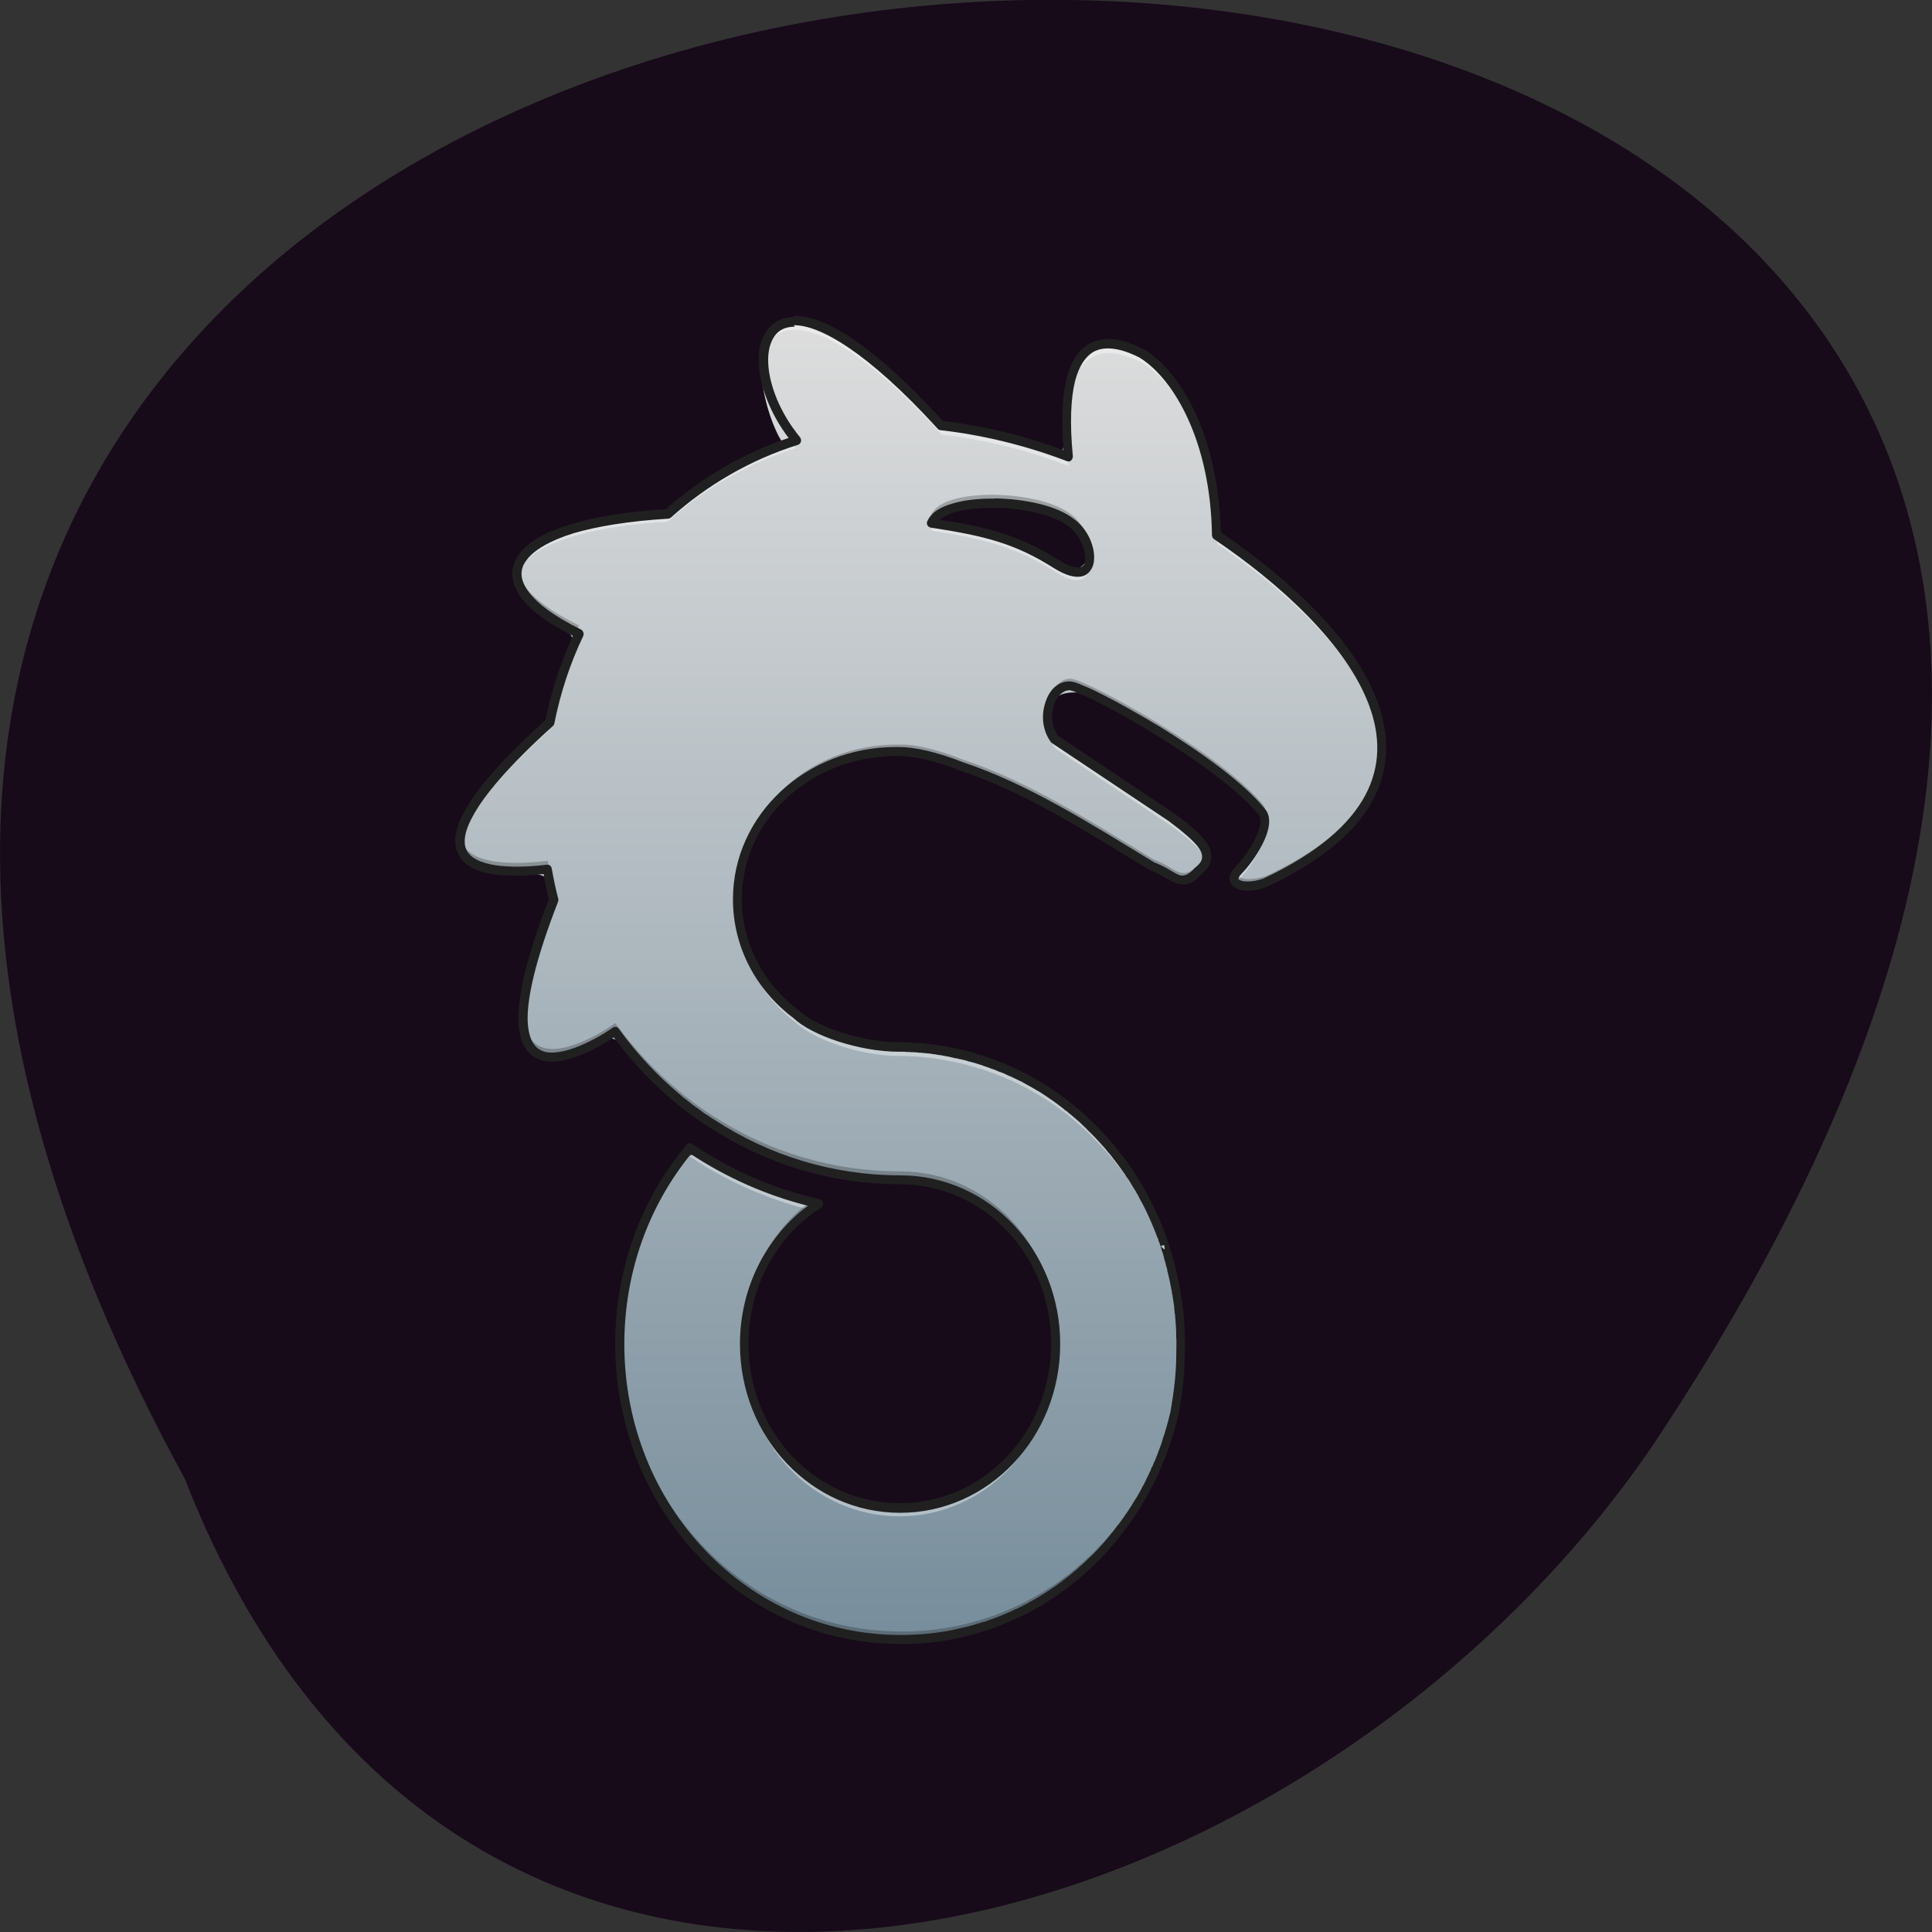 <svg xmlns="http://www.w3.org/2000/svg" viewBox="0 0 32 32"><rect x="0" y="0" width="32" height="32" fill="#333333" stroke="none"/><defs><linearGradient id="0" gradientUnits="userSpaceOnUse" y1="469.71" x2="0" y2="41.05" gradientTransform="matrix(0.049 0 0 0.051 2.52 3.01)"><stop stop-color="#788e9c"/><stop offset="1" stop-color="#dedede"/></linearGradient></defs><path d="m 3.059 24.488 c -17.414 -31.809 46.19 -33.31 24.297 -0.52 c -5.777 8.434 -19.609 12.551 -24.297 0.52" fill="#170a19"/><path d="m 13.152 5.328 c -1.109 0.164 -0.18 2.301 -0.113 2.02 c -0.934 0.156 -1.543 1.141 -2.449 1.207 c -0.688 0.105 -2.293 0.211 -1.914 1.281 c 0.43 0.508 1.234 0.605 0.625 1.379 c -0.09 1.125 -1.336 1.488 -1.656 2.523 c -0.195 1.262 2.141 0.07 1.395 1.516 c -0.309 0.699 -0.832 2.586 0.488 2.18 c 0.863 -0.828 1.223 0.656 1.992 1 c 1.09 0.836 2.449 1.137 3.773 1.141 c 1.563 0.195 2.617 2.094 2.031 3.629 c -0.5 1.621 -2.563 2.316 -3.867 1.316 c -1.367 -0.898 -1.523 -3.172 -0.289 -4.27 c 0.895 -0.512 -0.773 -0.457 -1.125 -0.859 c -0.836 -0.875 -1.258 0.617 -1.547 1.316 c -0.746 2.215 0.277 4.891 2.289 5.922 c 1.949 1.098 4.578 0.457 5.867 -1.434 c 1.391 -1.891 1.125 -4.84 -0.531 -6.461 c -0.91 -0.949 -2.199 -1.406 -3.469 -1.375 c -1.305 -0.043 -2.594 -1.238 -2.414 -2.688 c 0.191 -1.758 2.254 -2.676 3.695 -1.953 c 1.313 0.41 2.422 1.305 3.656 1.883 c 0.898 -0.313 -0.063 -1.027 -0.523 -1.273 c -0.527 -0.352 -1.055 -0.707 -1.586 -1.059 c -0.508 -1.148 0.828 -0.863 1.328 -0.363 c 0.758 0.48 1.613 0.91 2.148 1.668 c 0.063 0.477 -1.047 1.316 0.008 1.074 c 0.969 -0.43 2.141 -1.293 1.902 -2.57 c -0.355 -1.453 -1.594 -2.391 -2.707 -3.191 c -0.035 -1.145 -0.352 -2.551 -1.418 -3.086 c -1.176 -0.559 -1.012 1.43 -1.168 1.746 c -0.773 -0.438 -1.844 -0.141 -2.402 -0.914 c -0.582 -0.547 -1.207 -1.211 -2.01 -1.297 m 4.582 3.328 c 0.688 0.512 0.012 1.152 -0.496 0.539 c -0.5 -0.379 -1.453 -0.371 -1.77 -0.617 c 0.648 -0.418 1.621 -0.289 2.266 0.078" fill="url(#0)"/><path d="m 13.152 5.328 c -0.367 0.004 -0.531 0.301 -0.512 0.699 c 0.02 -0.328 0.184 -0.563 0.512 -0.566 c 0.469 -0.004 1.266 0.449 2.445 1.738 c 0.672 0.074 1.406 0.25 2.109 0.52 c -0.008 -0.047 -0.008 -0.094 -0.016 -0.137 c -0.695 -0.27 -1.426 -0.441 -2.094 -0.516 c -1.184 -1.289 -1.98 -1.742 -2.445 -1.738 m 5.203 0.387 c -0.352 0.004 -0.695 0.273 -0.68 1.352 c 0.023 -1.57 0.879 -1.242 1.246 -1.059 c 0.605 0.375 1.211 1.441 1.238 3 c 1.332 0.902 2.691 2.199 2.734 3.461 c 0.047 -1.305 -1.355 -2.66 -2.734 -3.594 c -0.027 -1.566 -0.633 -2.629 -1.238 -3 c -0.141 -0.074 -0.355 -0.164 -0.566 -0.16 m -5.254 1.602 c -0.762 0.254 -1.453 0.66 -2.043 1.191 c -1.688 0.098 -2.578 0.527 -2.496 1.063 c 0.074 -0.473 0.949 -0.84 2.496 -0.93 c 0.609 -0.547 1.332 -0.969 2.125 -1.219 c -0.027 -0.035 -0.055 -0.07 -0.082 -0.105 m 2.41 1.355 c -0.043 0.035 -0.074 0.074 -0.094 0.117 c 0.902 0.137 1.418 0.273 2.063 0.684 c 0.438 0.277 0.586 0.086 0.555 -0.172 c -0.031 0.18 -0.195 0.266 -0.555 0.039 c -0.621 -0.395 -1.125 -0.535 -1.969 -0.664 m -5.977 1.93 c -0.191 0.43 -0.34 0.883 -0.438 1.359 c -1.18 1.066 -1.527 1.68 -1.48 2.027 c 0.043 -0.363 0.441 -0.953 1.48 -1.895 c 0.105 -0.516 0.27 -1.012 0.484 -1.469 c -0.016 -0.012 -0.031 -0.016 -0.047 -0.023 m 7.828 1.352 c -0.016 0.148 0.02 0.313 0.117 0.438 l 1.934 1.293 c 0.289 0.215 0.523 0.406 0.57 0.586 c 0.066 -0.223 -0.211 -0.449 -0.57 -0.719 l -1.934 -1.293 c -0.07 -0.09 -0.105 -0.199 -0.117 -0.305 m 3.59 1.734 c -0.043 0.258 -0.285 0.602 -0.434 0.75 c -0.078 0.078 -0.086 0.145 -0.047 0.191 c 0.012 -0.02 0.027 -0.039 0.047 -0.059 c 0.172 -0.172 0.488 -0.629 0.434 -0.883 m -11.805 1.266 c -0.375 0.961 -0.504 1.582 -0.488 1.969 c 0.016 -0.398 0.164 -1 0.508 -1.887 c -0.008 -0.031 -0.012 -0.055 -0.02 -0.082 m 3.078 0.023 c 0 0.02 -0.004 0.043 -0.004 0.066 c 0 0.77 0.383 1.457 0.973 1.902 c 0.285 0.27 1.059 0.543 1.707 0.543 c 0.023 0 0.051 0 0.074 0 c 0.004 0 0.012 0 0.012 0 c 0.023 0 0.047 0.004 0.066 0.004 c 0.004 0 0.012 0 0.016 0 c 0.023 0 0.051 0.004 0.074 0.004 c 0.023 0 0.047 0.004 0.07 0.004 c 0.008 0 0.016 0.004 0.02 0.004 c 0.02 0 0.043 0 0.059 0.004 c 0.008 0 0.012 0 0.016 0 c 0.023 0.004 0.047 0.008 0.074 0.008 c 0.004 0 0.004 0 0.008 0 c 0.023 0.004 0.043 0.008 0.066 0.008 c 0.004 0 0.012 0.004 0.016 0.004 c 0.02 0.004 0.043 0.004 0.066 0.008 c 0 0 0.004 0.004 0.008 0.004 c 0.023 0 0.043 0.004 0.07 0.012 c 0.004 0 0.008 0 0.012 0 c 0.02 0.004 0.043 0.008 0.063 0.012 c 0.004 0 0.012 0 0.012 0.004 c 0.023 0 0.047 0.008 0.07 0.012 c 0 0 0.004 0 0.004 0 c 0.023 0.004 0.051 0.012 0.074 0.016 c 0.004 0 0.008 0.004 0.008 0.004 c 0.023 0 0.039 0.008 0.063 0.012 c 0.004 0 0.008 0.004 0.016 0.004 c 0.023 0.008 0.047 0.012 0.07 0.016 c 0.023 0.008 0.047 0.016 0.07 0.02 c 0.004 0.004 0.008 0.004 0.008 0.004 c 0.023 0.004 0.039 0.012 0.063 0.016 c 0.004 0 0.008 0.004 0.016 0.008 c 0.043 0.012 0.094 0.023 0.141 0.039 c 0 0.004 0 0.004 0.004 0.004 c 0.023 0.008 0.043 0.016 0.066 0.023 c 0 0 0.004 0 0.008 0.004 c 0.047 0.016 0.094 0.031 0.141 0.051 c 0 0 0 0 0.004 0 c 0.02 0.012 0.043 0.02 0.066 0.027 c 0 0 0 0 0.004 0 c 0.023 0.012 0.047 0.023 0.066 0.031 c 0.027 0.008 0.047 0.02 0.07 0.031 c 0.004 0 0.004 0 0.008 0 c 0.02 0.012 0.043 0.023 0.066 0.031 c 0.047 0.023 0.094 0.047 0.137 0.07 c 0 0 0.004 0 0.004 0 c 0.066 0.035 0.133 0.07 0.199 0.113 c 0.043 0.02 0.09 0.051 0.129 0.074 c 0.004 0 0.004 0 0.004 0 c 0.051 0.035 0.105 0.07 0.152 0.102 c 0.047 0.035 0.094 0.066 0.141 0.102 c 0 0 0.004 0 0.004 0 c 0.047 0.035 0.09 0.07 0.137 0.105 c 0 0 0 0.004 0 0.004 c 0.023 0.016 0.047 0.035 0.066 0.055 c 0.02 0.016 0.043 0.031 0.066 0.055 c 0.023 0.02 0.043 0.035 0.066 0.055 c 0 0.004 0 0.004 0.004 0.004 c 0.023 0.02 0.047 0.043 0.066 0.063 c 0.023 0.023 0.047 0.043 0.07 0.066 c 0 0 0.004 0.004 0.004 0.004 c 0.004 0.004 0.004 0.004 0.004 0.004 c 0.023 0.02 0.043 0.043 0.063 0.066 c 0.004 0 0.008 0.004 0.008 0.008 c 0.023 0.02 0.043 0.043 0.063 0.063 c 0.004 0 0.004 0.004 0.004 0.004 c 0.004 0.004 0.004 0.004 0.004 0.004 c 0.02 0.023 0.043 0.043 0.063 0.066 c 0 0 0 0.004 0 0.004 c 0.023 0.023 0.043 0.047 0.066 0.07 c 0 0 0 0 0.004 0.004 c 0 0 0 0 0 0.004 c 0.02 0.02 0.039 0.043 0.059 0.066 c 0.004 0.004 0.008 0.008 0.008 0.008 c 0.02 0.023 0.039 0.047 0.055 0.07 c 0.004 0.004 0.004 0.004 0.004 0.004 l 0.004 0.004 c 0 0 0.004 0.004 0.004 0.008 c 0.02 0.023 0.035 0.043 0.055 0.07 c 0.004 0 0.004 0 0.004 0 c 0.016 0.023 0.035 0.047 0.051 0.07 c 0.004 0.004 0.004 0.008 0.004 0.008 c 0 0 0.004 0.004 0.004 0.004 c 0 0 0.004 0.004 0.004 0.004 c 0.016 0.023 0.031 0.047 0.051 0.07 c 0.004 0.004 0.004 0.008 0.008 0.012 c 0.016 0.023 0.035 0.051 0.051 0.074 c 0 0 0 0 0 0.004 c 0 0 0.004 0.004 0.004 0.004 c 0.016 0.023 0.035 0.047 0.051 0.074 c 0.016 0.027 0.035 0.055 0.051 0.082 c 0 0 0.004 0.004 0.004 0.008 c 0.004 0 0.004 0 0.004 0.004 c 0 0.004 0 0.004 0.004 0.004 c 0.012 0.023 0.027 0.047 0.043 0.07 c 0 0.004 0 0.008 0.004 0.008 c 0 0.004 0.004 0.008 0.004 0.008 c 0.016 0.027 0.031 0.055 0.047 0.078 c 0 0.004 0 0.004 0 0.004 c 0 0.004 0 0.004 0 0.004 c 0.016 0.027 0.031 0.051 0.043 0.078 c 0 0 0.004 0 0.004 0 v 0.008 c 0.016 0.023 0.031 0.055 0.043 0.078 c 0 0.004 0.004 0.008 0.004 0.008 c 0.004 0.004 0.004 0.008 0.004 0.008 c 0 0 0 0.004 0 0.004 c 0.016 0.027 0.027 0.051 0.039 0.074 c 0 0.004 0.004 0.008 0.004 0.008 c 0 0 0 0.004 0 0.004 c 0.004 0.004 0.004 0.008 0.004 0.008 c 0.016 0.027 0.023 0.051 0.039 0.078 c 0 0 0 0 0 0.004 c 0 0 0 0.004 0 0.004 c 0.004 0.004 0.004 0.008 0.008 0.012 c 0.012 0.023 0.02 0.047 0.031 0.074 c 0 0 0.004 0 0.004 0 c 0 0 0 0 0 0.004 c 0.012 0.027 0.023 0.059 0.035 0.086 c 0 0.004 0.004 0.004 0.004 0.008 c 0 0.004 0 0.008 0.004 0.012 c 0.012 0.027 0.02 0.055 0.031 0.078 c 0.004 0.004 0.004 0.008 0.004 0.012 c 0 0.008 0.004 0.008 0.004 0.012 c 0.012 0.027 0.02 0.051 0.031 0.082 c 0 0 0 0.004 0.004 0.008 c 0 0 0 0.004 0 0.008 c 0.008 0.023 0.02 0.047 0.027 0.074 c 0 0.004 0 0.004 0 0.004 c 0.004 0.004 0.004 0.008 0.004 0.012 c 0.012 0.027 0.02 0.059 0.027 0.082 c 0 0.004 0.004 0.008 0.004 0.008 c 0 0.004 0 0.008 0 0.012 c 0.004 0.004 0.004 0.004 0.004 0.008 c 0.008 0.023 0.016 0.051 0.023 0.074 c 0 0.004 0.004 0.008 0.004 0.012 c 0 0 0 0.004 0 0.004 c 0 0.004 0 0.008 0.004 0.012 c 0.008 0.023 0.016 0.051 0.02 0.078 c 0 0 0 0 0 0.004 c 0 0 0.004 0 0.004 0 c 0 0.004 0 0.004 0 0.008 c 0.004 0.004 0.004 0.008 0.004 0.012 c 0.008 0.023 0.016 0.051 0.02 0.074 c 0 0.004 0 0.004 0 0.004 c 0.004 0.004 0.004 0.008 0.004 0.016 c 0.008 0.027 0.016 0.055 0.02 0.082 c 0 0.004 0 0.004 0.004 0.004 c 0 0.008 0 0.016 0 0.02 c 0 0 0 0.004 0 0.004 c 0.008 0.027 0.016 0.055 0.02 0.078 c 0 0.004 0 0.008 0 0.008 c 0.004 0.004 0.004 0.008 0.004 0.016 c 0 0 0 0.004 0 0.004 c 0.008 0.027 0.012 0.051 0.016 0.078 c 0 0 0 0.004 0 0.004 c 0 0.004 0 0.008 0.004 0.008 c 0 0 0 0.004 0 0.004 c 0 0.004 0 0.012 0.004 0.016 c 0 0.02 0.008 0.043 0.008 0.066 c 0 0.004 0 0.008 0.004 0.008 c 0 0.008 0 0.012 0.004 0.016 c 0 0 0 0.004 0 0.004 c 0 0.027 0.008 0.055 0.012 0.082 c 0 0.004 0 0.008 0 0.008 c 0 0.008 0 0.012 0.004 0.016 c 0 0.004 0 0.004 0 0.004 c 0.004 0.027 0.008 0.059 0.012 0.082 c 0 0.004 0 0.008 0 0.008 c 0 0.004 0 0.012 0 0.016 c 0 0.004 0 0.008 0 0.008 c 0.004 0.023 0.008 0.051 0.008 0.074 c 0.004 0.004 0.004 0.008 0.004 0.012 c 0 0 0 0 0 0.004 c 0.004 0.07 0.012 0.137 0.016 0.207 c 0 0.008 0 0.016 0 0.02 c 0.004 0.031 0.004 0.063 0.004 0.094 c 0 0.008 0 0.012 0 0.016 c 0 0 0 0.004 0 0.004 c 0 0.031 0.004 0.063 0.004 0.094 c 0 0.004 0 0.004 0 0.004 s 0 0.004 0 0.008 c 0 -0.023 0 -0.051 0 -0.078 c 0 -0.02 0 -0.039 0 -0.063 c 0 0 0 0 0 -0.004 c 0 -0.031 -0.004 -0.063 -0.004 -0.094 c 0 0 0 -0.004 0 -0.004 c 0 -0.004 0 -0.012 0 -0.016 c 0 -0.031 0 -0.063 -0.004 -0.094 c 0 -0.008 0 -0.012 0 -0.02 c -0.004 -0.07 -0.012 -0.137 -0.016 -0.207 c 0 -0.008 0 -0.012 -0.004 -0.016 c 0 -0.023 -0.004 -0.051 -0.008 -0.074 c 0 0 0 -0.004 0 -0.008 c 0 -0.008 0 -0.012 0 -0.016 c 0 0 0 -0.004 0 -0.008 c -0.004 -0.023 -0.008 -0.055 -0.012 -0.082 c 0 0 0 0 0 -0.004 c 0 -0.004 -0.004 -0.012 -0.004 -0.016 c 0 0 0 -0.004 0 -0.008 c -0.004 -0.027 -0.012 -0.055 -0.012 -0.082 c 0 0 0 -0.004 0 -0.004 c -0.004 -0.004 -0.004 -0.008 -0.004 -0.012 c -0.004 -0.004 -0.004 -0.008 -0.004 -0.012 c 0 -0.02 -0.008 -0.043 -0.008 -0.066 c -0.004 -0.004 -0.004 -0.012 -0.004 -0.016 c 0 0 0 -0.004 0 -0.004 c -0.004 0 -0.004 -0.004 -0.004 -0.008 c 0 0 0 -0.004 0 -0.004 c -0.004 -0.027 -0.008 -0.051 -0.016 -0.078 c 0 0 0 -0.004 0 -0.004 c 0 -0.008 0 -0.012 -0.004 -0.016 c 0 0 0 -0.004 0 -0.008 c -0.004 -0.023 -0.012 -0.051 -0.02 -0.078 c 0 0 0 -0.004 0 -0.004 c 0 -0.004 0 -0.012 0 -0.02 c -0.004 0 -0.004 -0.004 -0.004 -0.004 c -0.004 -0.027 -0.012 -0.055 -0.02 -0.082 c 0 -0.008 0 -0.012 -0.004 -0.016 c 0 0 0 0 0 -0.004 c -0.004 -0.023 -0.012 -0.047 -0.02 -0.074 c 0 -0.004 0 -0.008 -0.004 -0.012 c 0 -0.004 0 -0.004 0 -0.008 c -0.004 0 -0.004 0 -0.004 -0.004 c -0.008 -0.027 -0.012 -0.055 -0.02 -0.078 c -0.004 -0.004 -0.004 -0.008 -0.004 -0.012 c 0 0 0 -0.004 0 -0.004 c 0 -0.004 -0.004 -0.008 -0.004 -0.008 c -0.008 -0.027 -0.016 -0.055 -0.023 -0.078 c 0 -0.004 0 -0.004 0 -0.008 c -0.004 0 -0.004 -0.008 -0.004 -0.012 c 0 0 -0.004 -0.004 -0.004 -0.004 c -0.008 -0.027 -0.016 -0.055 -0.027 -0.086 c 0 0 0 -0.008 -0.004 -0.012 c 0 0 0 -0.004 0 -0.004 c -0.008 -0.027 -0.02 -0.051 -0.027 -0.074 c 0 -0.004 0 -0.008 0 -0.008 c -0.004 -0.004 -0.004 -0.008 -0.004 -0.008 c 0 0 0 0 -0.004 -0.004 c -0.008 -0.027 -0.016 -0.051 -0.027 -0.078 c 0 -0.004 -0.004 -0.008 -0.004 -0.012 c 0 -0.004 0 -0.008 -0.004 -0.012 c -0.012 -0.023 -0.02 -0.051 -0.031 -0.074 c 0 0 0 -0.004 0 -0.004 c -0.004 -0.004 -0.004 -0.008 -0.004 -0.012 c 0 -0.004 -0.004 -0.004 -0.004 -0.008 c -0.012 -0.027 -0.023 -0.059 -0.035 -0.086 c 0 -0.004 0 -0.004 0 -0.004 c -0.004 0 -0.004 0 -0.004 0 c -0.012 -0.027 -0.02 -0.051 -0.031 -0.074 c -0.004 -0.004 -0.004 -0.008 -0.008 -0.012 c 0 0 0 -0.004 0 -0.008 c -0.016 -0.023 -0.023 -0.051 -0.039 -0.078 c 0 0 0 -0.004 -0.004 -0.008 c 0 -0.004 -0.004 -0.008 -0.004 -0.008 c -0.012 -0.027 -0.023 -0.051 -0.039 -0.078 c 0 0 0 0 0 -0.004 c 0 0 0 -0.004 -0.004 -0.004 c 0 -0.004 -0.004 -0.008 -0.004 -0.012 c -0.016 -0.023 -0.027 -0.055 -0.043 -0.078 c 0 -0.004 0 -0.004 0 -0.008 c -0.004 0 -0.004 0 -0.004 0 c -0.012 -0.027 -0.027 -0.051 -0.043 -0.074 c 0 -0.004 0 -0.004 0 -0.008 c 0 0 0 -0.004 0 -0.004 c -0.016 -0.023 -0.031 -0.051 -0.047 -0.078 c 0 0 0 -0.004 -0.004 -0.008 c -0.004 0 -0.004 -0.004 -0.004 -0.008 c -0.016 -0.023 -0.031 -0.047 -0.043 -0.07 c -0.004 0 -0.004 0 -0.004 -0.004 c 0 -0.004 0 -0.004 -0.004 -0.004 c 0 -0.004 -0.004 -0.008 -0.004 -0.008 c -0.016 -0.027 -0.035 -0.055 -0.051 -0.082 c -0.016 -0.027 -0.035 -0.051 -0.051 -0.074 c 0 0 -0.004 -0.004 -0.004 -0.008 c -0.016 -0.027 -0.035 -0.051 -0.051 -0.074 c -0.004 -0.004 -0.004 -0.008 -0.008 -0.012 c -0.02 -0.023 -0.035 -0.047 -0.051 -0.07 c 0 0 -0.004 -0.004 -0.004 -0.004 c 0 -0.004 -0.004 -0.004 -0.004 -0.004 c 0 0 0 -0.004 -0.004 -0.008 c -0.016 -0.023 -0.035 -0.047 -0.051 -0.07 h -0.004 c 0 0 0 0 0 -0.004 c -0.02 -0.02 -0.035 -0.043 -0.055 -0.066 c 0 -0.004 -0.004 -0.008 -0.004 -0.012 c 0 0 -0.004 0 -0.004 0 c 0 0 0 -0.004 -0.004 -0.004 c -0.016 -0.023 -0.035 -0.047 -0.055 -0.07 c 0 0 -0.004 -0.004 -0.008 -0.008 c -0.02 -0.023 -0.039 -0.047 -0.059 -0.066 c 0 -0.004 0 -0.004 0 -0.004 c -0.004 -0.004 -0.004 -0.004 -0.004 -0.004 c -0.023 -0.023 -0.043 -0.047 -0.066 -0.07 c 0 -0.004 0 -0.004 0 -0.004 c -0.02 -0.023 -0.039 -0.043 -0.063 -0.066 c 0 0 0 -0.004 -0.004 -0.004 c 0 -0.004 -0.004 -0.004 -0.004 -0.004 c -0.02 -0.02 -0.039 -0.043 -0.063 -0.063 c 0 -0.004 -0.004 -0.008 -0.008 -0.008 c -0.02 -0.023 -0.039 -0.047 -0.063 -0.066 c 0 0 0 0 -0.004 -0.004 c 0 0 -0.004 -0.004 -0.004 -0.004 c -0.023 -0.023 -0.047 -0.043 -0.07 -0.066 c -0.02 -0.02 -0.043 -0.043 -0.066 -0.063 c -0.004 0 -0.004 0 -0.004 -0.004 c -0.023 -0.02 -0.043 -0.039 -0.066 -0.055 c 0 0 0 0 0 -0.004 c -0.023 -0.02 -0.047 -0.035 -0.066 -0.051 c -0.02 -0.02 -0.043 -0.039 -0.066 -0.055 c 0 0 0 -0.004 0 -0.004 c -0.047 -0.035 -0.09 -0.07 -0.137 -0.105 c 0 0 -0.004 0 -0.004 0 c -0.047 -0.035 -0.094 -0.066 -0.137 -0.102 c -0.004 0 -0.004 0 -0.004 0 c -0.047 -0.031 -0.102 -0.066 -0.152 -0.102 c 0 0 -0.004 0 -0.004 0 c -0.039 -0.027 -0.086 -0.055 -0.129 -0.074 c -0.066 -0.043 -0.133 -0.078 -0.199 -0.113 c 0 0 0 0 -0.004 0 c -0.043 -0.023 -0.09 -0.047 -0.137 -0.07 c -0.023 -0.008 -0.047 -0.02 -0.066 -0.031 c -0.004 0 -0.004 0 -0.008 0 c -0.02 -0.012 -0.043 -0.023 -0.066 -0.031 c -0.023 -0.008 -0.047 -0.02 -0.07 -0.031 c 0 0 -0.004 0 -0.004 0 c -0.02 -0.008 -0.043 -0.016 -0.066 -0.027 c -0.004 0 -0.004 0 -0.004 0 c -0.047 -0.02 -0.094 -0.035 -0.141 -0.055 c -0.004 0 -0.008 0 -0.008 0 c -0.023 -0.008 -0.043 -0.016 -0.066 -0.023 c -0.004 0 -0.004 0 -0.004 -0.004 c -0.047 -0.016 -0.094 -0.027 -0.141 -0.043 c -0.008 0 -0.012 -0.004 -0.016 -0.004 c -0.023 -0.004 -0.039 -0.012 -0.063 -0.016 c 0 0 -0.004 0 -0.008 -0.004 c -0.023 -0.004 -0.047 -0.012 -0.07 -0.02 c -0.023 -0.004 -0.047 -0.012 -0.07 -0.016 c -0.008 0 -0.012 -0.004 -0.016 -0.004 c -0.02 -0.004 -0.039 -0.012 -0.059 -0.012 c -0.004 -0.004 -0.008 -0.004 -0.012 -0.004 c -0.023 -0.004 -0.051 -0.012 -0.074 -0.016 c -0.023 -0.004 -0.047 -0.012 -0.07 -0.012 c -0.004 -0.004 -0.008 -0.004 -0.016 -0.004 c -0.02 -0.004 -0.043 -0.008 -0.063 -0.012 c -0.004 0 -0.008 0 -0.012 0 c -0.023 -0.008 -0.047 -0.008 -0.07 -0.012 c -0.004 -0.004 -0.008 -0.004 -0.008 -0.004 c -0.023 0 -0.047 -0.004 -0.066 -0.008 c -0.004 0 -0.012 0 -0.016 0 c -0.02 -0.004 -0.043 -0.008 -0.066 -0.012 c 0 0 -0.004 0 -0.008 0 c -0.023 0 -0.047 -0.004 -0.074 -0.008 c -0.004 0 -0.008 0 -0.012 0 c -0.02 0 -0.039 -0.004 -0.063 -0.004 c -0.004 -0.004 -0.012 -0.004 -0.016 -0.004 c -0.023 0 -0.047 0 -0.074 -0.004 c -0.023 0 -0.051 -0.004 -0.074 -0.004 c -0.004 0 -0.008 0 -0.016 0 c -0.02 0 -0.043 0 -0.063 0 c -0.004 0 -0.008 0 -0.016 0 c -0.023 0 -0.047 0 -0.074 0 h -0.004 c -0.641 0 -1.414 -0.273 -1.703 -0.547 c -0.574 -0.434 -0.945 -1.094 -0.969 -1.836 m -0.805 4.04 c -0.727 0.863 -1.164 1.996 -1.164 3.246 c 0 0.023 0 0.047 0 0.074 c 0.016 -1.223 0.453 -2.34 1.164 -3.188 c 0.602 0.406 1.273 0.707 1.992 0.887 c 0.043 -0.035 0.094 -0.066 0.141 -0.098 c -0.77 -0.172 -1.492 -0.488 -2.133 -0.922 m 0.902 3.309 c 0 0.023 0 0.047 0 0.07 c 0 1.504 1.148 2.719 2.578 2.719 c 1.43 0 2.578 -1.215 2.578 -2.719 c 0 -0.023 0 -0.047 0 -0.066 c -0.035 1.473 -1.172 2.652 -2.578 2.652 c -1.41 0 -2.543 -1.18 -2.578 -2.656" fill="#fff" fill-opacity="0.392"/><path d="m 12.641 5.895 c -0.02 0.367 0.141 0.859 0.461 1.289 c 0.027 -0.012 0.055 -0.02 0.082 -0.031 c -0.332 -0.402 -0.523 -0.875 -0.543 -1.258 m 5.04 1.027 c -0.004 0.156 0 0.332 0.016 0.523 c 0.008 0.004 0.008 0.004 0.016 0.008 c -0.02 -0.195 -0.031 -0.371 -0.031 -0.531 m -1.305 1.273 c -0.453 0.008 -0.855 0.109 -0.953 0.328 c 0.031 0.008 0.063 0.012 0.098 0.016 c 0.41 -0.332 1.754 -0.25 2.223 0.121 c 0.16 0.117 0.27 0.328 0.297 0.508 c 0.031 -0.191 -0.094 -0.496 -0.297 -0.645 c -0.273 -0.219 -0.852 -0.336 -1.367 -0.328 m -7.809 1.238 c -0.051 0.316 0.262 0.68 0.973 1.035 c 0.016 -0.035 0.031 -0.07 0.047 -0.109 c -0.641 -0.316 -0.977 -0.633 -1.02 -0.926 m 9.16 1.809 c -0.227 -0.004 -0.387 0.289 -0.359 0.578 c 0.023 -0.246 0.176 -0.457 0.375 -0.441 c 0.289 0.031 2.496 1.246 3.172 2.09 c 0.023 0.023 0.035 0.055 0.043 0.086 c 0.016 -0.09 0.008 -0.164 -0.039 -0.223 c -0.68 -0.844 -2.883 -2.055 -3.176 -2.09 c -0.008 0 -0.008 0 -0.016 0 m -2.871 1.09 c -1.457 0 -2.629 1.09 -2.629 2.449 c 0 0.02 0 0.043 0.004 0.063 c 0.039 -1.32 1.195 -2.375 2.625 -2.375 c 0.016 0 0.035 0 0.051 0 c 0.23 0 0.578 0.066 1.031 0.242 c 1.063 0.355 2.063 0.988 3.164 1.66 c 0.383 0.137 0.461 0.395 0.766 0.066 c 0.121 -0.098 0.152 -0.195 0.125 -0.297 c -0.02 0.055 -0.059 0.109 -0.121 0.164 c -0.309 0.324 -0.387 0.066 -0.77 -0.07 c -1.102 -0.672 -2.098 -1.305 -3.164 -1.656 c -0.453 -0.18 -0.801 -0.25 -1.031 -0.246 c -0.016 0 -0.035 0 -0.051 0 m 8.05 0.012 c -0.031 0.77 -0.574 1.523 -1.934 2.164 c -0.238 0.082 -0.426 0.063 -0.488 -0.008 c -0.105 0.168 0.137 0.266 0.488 0.141 c 1.441 -0.672 1.961 -1.477 1.934 -2.297 m -15.281 1.516 c -0.082 0.676 1.031 0.586 1.445 0.535 c 0.023 0.145 0.055 0.285 0.09 0.426 c 0.008 -0.012 0.012 -0.031 0.02 -0.051 c -0.043 -0.168 -0.078 -0.336 -0.109 -0.512 c -0.387 0.047 -1.367 0.129 -1.445 -0.398 m 1.047 2.938 c -0.051 1.32 1.313 0.43 1.516 0.285 c 0.305 0.418 0.656 0.793 1.047 1.117 c 0.012 0.012 0.023 0.02 0.039 0.031 c 0.016 0.02 0.039 0.035 0.059 0.051 c 0.012 0.008 0.027 0.02 0.035 0.027 c 0.023 0.02 0.043 0.035 0.066 0.051 c 0.016 0.008 0.027 0.02 0.039 0.031 c 0.02 0.012 0.039 0.023 0.055 0.039 c 0.016 0.012 0.035 0.023 0.055 0.039 c 0.012 0.008 0.023 0.02 0.039 0.027 c 0.023 0.016 0.043 0.031 0.066 0.043 c 0.012 0.012 0.027 0.02 0.043 0.031 c 0.016 0.008 0.035 0.02 0.051 0.031 c 0.008 0.008 0.012 0.012 0.02 0.016 c 0.906 0.586 1.969 0.922 3.109 0.922 c 1.406 0 2.547 1.176 2.578 2.652 c 0 -0.023 0 -0.047 0 -0.07 c 0 -1.504 -1.148 -2.719 -2.578 -2.719 c -1.141 0 -2.207 -0.336 -3.109 -0.922 c -0.008 -0.004 -0.012 -0.008 -0.02 -0.012 c -0.016 -0.016 -0.035 -0.023 -0.051 -0.035 c -0.016 -0.012 -0.027 -0.016 -0.043 -0.027 c -0.023 -0.016 -0.043 -0.031 -0.066 -0.047 c -0.016 -0.008 -0.027 -0.02 -0.039 -0.031 c -0.02 -0.008 -0.039 -0.02 -0.055 -0.035 c -0.016 -0.012 -0.035 -0.027 -0.055 -0.039 c -0.012 -0.012 -0.023 -0.02 -0.039 -0.031 c -0.023 -0.016 -0.043 -0.035 -0.066 -0.051 c -0.008 -0.008 -0.023 -0.016 -0.035 -0.027 c -0.02 -0.016 -0.043 -0.035 -0.059 -0.051 c -0.016 -0.008 -0.027 -0.02 -0.039 -0.031 c -0.391 -0.324 -0.742 -0.699 -1.047 -1.117 c -0.195 0.141 -1.469 0.969 -1.516 -0.148 m 4.746 3.102 c -0.66 0.492 -1.09 1.305 -1.09 2.223 c 0 0.023 0 0.047 0.004 0.07 c 0.02 -0.961 0.508 -1.789 1.23 -2.254 c -0.047 -0.016 -0.094 -0.023 -0.145 -0.039 m -3.152 2.301 c 0 0.02 0 0.039 0 0.059 c 0 2.711 2.07 4.895 4.645 4.895 c 0.008 0 0.012 0 0.016 0 c 0.004 0 0.008 0 0.012 0 c 0.012 0 0.023 0 0.031 0 c 0.289 -0.004 0.57 -0.031 0.844 -0.086 c 0 0 0.008 0 0.008 -0.004 c 0.023 -0.004 0.051 -0.012 0.078 -0.016 c 0.109 -0.023 0.219 -0.051 0.328 -0.086 c 0 0 0.004 0 0.004 0 c 0.027 -0.008 0.051 -0.016 0.074 -0.023 c 0.004 0 0.008 0 0.012 -0.004 c 0.023 -0.008 0.047 -0.016 0.07 -0.023 c 0.004 0 0.012 -0.004 0.012 -0.004 c 0.023 -0.008 0.047 -0.016 0.07 -0.023 c 0.004 -0.004 0.012 -0.004 0.012 -0.008 c 0.129 -0.047 0.254 -0.098 0.375 -0.156 c 0.004 0 0.012 -0.004 0.012 -0.008 c 0.023 -0.008 0.047 -0.02 0.066 -0.031 c 0.008 0 0.012 -0.004 0.016 -0.008 c 0.02 -0.012 0.043 -0.02 0.063 -0.031 c 0.008 -0.004 0.012 -0.004 0.016 -0.008 c 0.023 -0.012 0.043 -0.023 0.063 -0.035 c 0.004 0 0.008 -0.004 0.012 -0.008 c 0.09 -0.047 0.184 -0.102 0.27 -0.16 c 0.008 -0.004 0.012 -0.008 0.016 -0.012 c 0.016 -0.008 0.035 -0.023 0.055 -0.031 c 0.004 -0.008 0.012 -0.012 0.02 -0.016 c 0.02 -0.012 0.035 -0.023 0.051 -0.035 c 0.008 -0.004 0.016 -0.012 0.023 -0.02 c 0.016 -0.008 0.031 -0.023 0.047 -0.031 c 0.008 -0.008 0.016 -0.012 0.023 -0.02 c 0.016 -0.012 0.035 -0.023 0.051 -0.035 c 0.004 -0.008 0.012 -0.008 0.016 -0.016 c 0.02 -0.012 0.035 -0.027 0.055 -0.039 c 0.039 -0.035 0.074 -0.063 0.113 -0.098 c 0.008 -0.004 0.016 -0.008 0.02 -0.012 c 0.012 -0.012 0.027 -0.023 0.043 -0.039 c 0.008 -0.008 0.016 -0.016 0.027 -0.023 c 0.012 -0.012 0.027 -0.023 0.039 -0.035 c 0.008 -0.008 0.02 -0.016 0.027 -0.023 c 0.016 -0.016 0.023 -0.027 0.039 -0.039 c 0.008 -0.008 0.02 -0.016 0.027 -0.027 c 0.016 -0.012 0.027 -0.023 0.035 -0.035 c 0.012 -0.008 0.023 -0.02 0.035 -0.031 c 0.008 -0.008 0.02 -0.02 0.031 -0.031 c 0.012 -0.012 0.023 -0.023 0.031 -0.031 c 0.012 -0.016 0.023 -0.023 0.031 -0.035 c 0.023 -0.02 0.043 -0.043 0.063 -0.066 c 0.008 -0.008 0.016 -0.016 0.023 -0.027 c 0.016 -0.016 0.023 -0.027 0.039 -0.039 c 0.008 -0.012 0.016 -0.02 0.023 -0.031 c 0.016 -0.016 0.023 -0.027 0.035 -0.039 c 0.008 -0.012 0.02 -0.023 0.027 -0.035 c 0.012 -0.012 0.023 -0.027 0.031 -0.035 c 0.008 -0.016 0.016 -0.023 0.027 -0.035 c 0.012 -0.016 0.02 -0.027 0.031 -0.039 c 0.008 -0.016 0.02 -0.023 0.027 -0.035 c 0.008 -0.016 0.023 -0.031 0.031 -0.047 c 0.008 -0.008 0.016 -0.016 0.023 -0.023 c 0.016 -0.023 0.031 -0.047 0.047 -0.07 c 0 -0.004 0.004 -0.004 0.008 -0.008 c 0.016 -0.027 0.031 -0.051 0.051 -0.074 c 0.004 -0.012 0.012 -0.02 0.02 -0.031 c 0.008 -0.012 0.023 -0.031 0.031 -0.047 c 0.008 -0.012 0.016 -0.02 0.02 -0.031 c 0.012 -0.016 0.023 -0.035 0.035 -0.051 c 0.004 -0.012 0.008 -0.02 0.016 -0.031 c 0.012 -0.016 0.023 -0.035 0.031 -0.051 c 0.008 -0.008 0.012 -0.02 0.016 -0.031 c 0.012 -0.016 0.023 -0.035 0.031 -0.051 c 0.008 -0.012 0.016 -0.02 0.02 -0.027 c 0.012 -0.023 0.023 -0.047 0.035 -0.066 c 0.004 -0.004 0.008 -0.012 0.008 -0.016 c 0.016 -0.031 0.031 -0.059 0.047 -0.086 c 0 -0.004 0.004 -0.008 0.004 -0.012 c 0.012 -0.023 0.027 -0.051 0.039 -0.074 c 0.004 -0.008 0.008 -0.016 0.012 -0.023 c 0.008 -0.02 0.02 -0.043 0.027 -0.063 c 0.004 -0.012 0.012 -0.02 0.016 -0.031 c 0.008 -0.02 0.016 -0.039 0.027 -0.059 c 0 -0.008 0.008 -0.02 0.012 -0.027 c 0.008 -0.02 0.016 -0.043 0.027 -0.059 c 0 -0.012 0.008 -0.023 0.008 -0.031 c 0.012 -0.023 0.02 -0.043 0.027 -0.066 c 0.004 -0.008 0.008 -0.016 0.012 -0.023 c 0.012 -0.027 0.023 -0.059 0.031 -0.09 c 0.012 -0.031 0.023 -0.063 0.035 -0.094 c 0 -0.004 0.004 -0.008 0.004 -0.012 c 0.012 -0.027 0.016 -0.051 0.027 -0.078 c 0.004 -0.012 0.008 -0.02 0.008 -0.027 c 0.008 -0.023 0.016 -0.043 0.023 -0.066 c 0 -0.012 0.004 -0.02 0.008 -0.031 c 0.008 -0.02 0.012 -0.043 0.016 -0.063 c 0.004 -0.012 0.008 -0.023 0.012 -0.031 c 0.004 -0.023 0.012 -0.047 0.02 -0.07 c 0 -0.008 0 -0.016 0.004 -0.023 c 0.008 -0.027 0.012 -0.051 0.02 -0.082 c 0 -0.004 0.004 -0.012 0.004 -0.016 c 0.008 -0.031 0.016 -0.063 0.023 -0.098 c 0.09 -0.543 0.086 -0.754 0.09 -1.086 c 0 -0.02 0 -0.039 -0.004 -0.059 c 0 0.289 -0.004 0.512 -0.086 1.01 c -0.008 0.035 -0.016 0.066 -0.023 0.098 c 0 0.008 -0.004 0.012 -0.004 0.016 c -0.008 0.027 -0.012 0.055 -0.02 0.082 c -0.004 0.008 -0.004 0.016 -0.004 0.023 c -0.008 0.023 -0.016 0.047 -0.02 0.07 c -0.004 0.012 -0.008 0.02 -0.012 0.031 c -0.004 0.02 -0.012 0.043 -0.016 0.063 c -0.004 0.012 -0.008 0.02 -0.008 0.031 c -0.008 0.02 -0.016 0.043 -0.023 0.066 c 0 0.012 -0.004 0.016 -0.008 0.023 c -0.012 0.031 -0.016 0.055 -0.027 0.082 c 0 0.004 -0.004 0.008 -0.004 0.012 c -0.012 0.035 -0.023 0.066 -0.035 0.098 c -0.008 0.027 -0.02 0.059 -0.031 0.086 c -0.004 0.008 -0.008 0.016 -0.012 0.023 c -0.008 0.023 -0.016 0.047 -0.027 0.066 c 0 0.012 -0.008 0.02 -0.008 0.027 c -0.012 0.023 -0.02 0.043 -0.027 0.063 c -0.004 0.008 -0.012 0.02 -0.012 0.031 c -0.012 0.016 -0.02 0.039 -0.027 0.055 c -0.004 0.012 -0.012 0.023 -0.016 0.031 c -0.008 0.023 -0.02 0.039 -0.027 0.063 c -0.004 0.008 -0.008 0.016 -0.012 0.023 c -0.012 0.023 -0.027 0.051 -0.039 0.074 c 0 0.004 -0.004 0.008 -0.004 0.012 c -0.016 0.027 -0.031 0.055 -0.047 0.086 c 0 0.004 -0.004 0.012 -0.008 0.016 c -0.012 0.023 -0.023 0.043 -0.035 0.066 c -0.008 0.008 -0.012 0.02 -0.016 0.027 c -0.012 0.016 -0.023 0.035 -0.035 0.055 c -0.004 0.012 -0.012 0.016 -0.016 0.027 c -0.008 0.02 -0.02 0.035 -0.031 0.055 c -0.008 0.008 -0.012 0.02 -0.016 0.031 c -0.012 0.012 -0.023 0.031 -0.031 0.047 c -0.008 0.012 -0.016 0.02 -0.023 0.031 c -0.008 0.016 -0.023 0.035 -0.031 0.051 c -0.008 0.008 -0.016 0.016 -0.02 0.023 c -0.02 0.027 -0.035 0.055 -0.051 0.078 c -0.004 0.004 -0.008 0.008 -0.008 0.008 c -0.016 0.023 -0.031 0.047 -0.047 0.07 c -0.008 0.008 -0.016 0.016 -0.023 0.027 c -0.008 0.012 -0.023 0.031 -0.031 0.043 c -0.008 0.012 -0.02 0.023 -0.027 0.035 c -0.012 0.012 -0.02 0.023 -0.031 0.039 c -0.012 0.012 -0.02 0.023 -0.027 0.031 c -0.008 0.016 -0.02 0.027 -0.031 0.039 c -0.008 0.012 -0.02 0.023 -0.027 0.035 c -0.012 0.012 -0.02 0.027 -0.035 0.035 c -0.008 0.016 -0.016 0.023 -0.023 0.035 c -0.016 0.016 -0.023 0.027 -0.035 0.039 c -0.012 0.012 -0.02 0.02 -0.027 0.031 c -0.02 0.02 -0.039 0.043 -0.063 0.063 c -0.008 0.012 -0.02 0.023 -0.031 0.031 c -0.008 0.016 -0.02 0.023 -0.031 0.035 c -0.012 0.012 -0.023 0.023 -0.031 0.035 c -0.012 0.008 -0.023 0.02 -0.035 0.031 c -0.008 0.008 -0.02 0.023 -0.031 0.031 c -0.012 0.012 -0.023 0.02 -0.031 0.031 c -0.016 0.012 -0.023 0.023 -0.039 0.031 c -0.008 0.012 -0.02 0.02 -0.027 0.027 c -0.012 0.016 -0.027 0.023 -0.039 0.039 c -0.012 0.008 -0.02 0.012 -0.027 0.02 c -0.016 0.016 -0.027 0.023 -0.043 0.039 c -0.004 0.004 -0.016 0.012 -0.02 0.016 c -0.039 0.031 -0.074 0.063 -0.113 0.094 c -0.02 0.012 -0.035 0.027 -0.051 0.043 c -0.008 0 -0.016 0.008 -0.02 0.012 c -0.016 0.012 -0.035 0.023 -0.051 0.035 c -0.008 0.008 -0.016 0.012 -0.023 0.02 c -0.016 0.012 -0.031 0.023 -0.047 0.035 c -0.008 0.004 -0.012 0.008 -0.023 0.016 c -0.016 0.012 -0.031 0.023 -0.051 0.035 c -0.008 0.004 -0.016 0.012 -0.02 0.016 c -0.02 0.012 -0.039 0.023 -0.055 0.035 c -0.004 0 -0.008 0.004 -0.016 0.008 c -0.086 0.059 -0.18 0.113 -0.27 0.164 c -0.004 0 -0.008 0.004 -0.012 0.004 c -0.02 0.012 -0.039 0.023 -0.063 0.035 c -0.004 0 -0.008 0.004 -0.016 0.012 c -0.02 0.008 -0.039 0.02 -0.063 0.031 c -0.004 0 -0.008 0.004 -0.012 0.008 c -0.023 0.008 -0.043 0.02 -0.066 0.031 c -0.004 0 -0.008 0 -0.012 0.004 c -0.121 0.059 -0.25 0.113 -0.379 0.16 c 0 0 -0.004 0 -0.008 0.004 c -0.023 0.008 -0.047 0.016 -0.07 0.023 c -0.004 0.004 -0.008 0.004 -0.016 0.004 c -0.023 0.008 -0.047 0.016 -0.07 0.023 c 0 0.004 -0.008 0.004 -0.008 0.004 c -0.027 0.012 -0.051 0.02 -0.078 0.023 c 0 0 0 0 0 0.004 c -0.109 0.031 -0.219 0.059 -0.332 0.086 c -0.027 0.004 -0.051 0.008 -0.074 0.016 c -0.004 0 -0.008 0 -0.012 0 c -0.27 0.055 -0.555 0.086 -0.84 0.086 c -0.012 0 -0.023 0 -0.035 0 c -0.004 0 -0.008 0 -0.012 0 c -0.004 0 -0.012 0 -0.016 0 c -2.547 0 -4.602 -2.137 -4.641 -4.816" fill-opacity="0.235"/><path d="m 13.152 5.25 c -0.199 0.004 -0.359 0.09 -0.453 0.227 c -0.102 0.137 -0.141 0.324 -0.133 0.531 c 0.016 0.379 0.188 0.84 0.496 1.246 c -0.754 0.25 -1.441 0.656 -2.035 1.18 c -0.641 0.039 -1.172 0.125 -1.578 0.25 c -0.41 0.125 -0.699 0.289 -0.852 0.492 c -0.074 0.102 -0.117 0.219 -0.113 0.34 c 0.004 0.121 0.051 0.242 0.129 0.359 c 0.156 0.223 0.445 0.441 0.875 0.656 c -0.199 0.441 -0.355 0.902 -0.453 1.395 c -0.734 0.66 -1.148 1.148 -1.348 1.523 c -0.102 0.188 -0.148 0.344 -0.148 0.484 c 0 0.137 0.055 0.25 0.137 0.336 c 0.164 0.164 0.434 0.219 0.699 0.23 c 0.238 0.016 0.461 -0.004 0.629 -0.023 c 0.023 0.145 0.055 0.285 0.086 0.422 c -0.367 0.945 -0.508 1.57 -0.504 1.984 c 0 0.211 0.043 0.367 0.117 0.48 c 0.07 0.113 0.18 0.18 0.297 0.207 c 0.234 0.051 0.5 -0.035 0.727 -0.141 c 0.199 -0.09 0.348 -0.188 0.438 -0.246 c 0.297 0.398 0.633 0.762 1.012 1.074 c 0.016 0.012 0.027 0.02 0.039 0.035 c 0.02 0.016 0.043 0.031 0.063 0.051 c 0.016 0.008 0.027 0.016 0.039 0.027 c 0.023 0.016 0.043 0.035 0.063 0.051 c 0.016 0.008 0.031 0.02 0.043 0.031 c 0.02 0.012 0.035 0.023 0.051 0.039 c 0.02 0.012 0.039 0.023 0.055 0.039 c 0.016 0.008 0.031 0.02 0.043 0.027 c 0.02 0.016 0.047 0.031 0.07 0.047 c 0.012 0.012 0.023 0.02 0.039 0.027 c 0.016 0.012 0.035 0.023 0.055 0.035 c 0.004 0.004 0.012 0.008 0.02 0.012 c 0.914 0.594 1.992 0.938 3.148 0.938 c 1.391 0 2.504 1.176 2.504 2.641 c 0 1.465 -1.117 2.641 -2.504 2.641 c -1.391 0 -2.508 -1.176 -2.508 -2.637 c 0 -0.961 0.48 -1.797 1.203 -2.258 c 0.023 -0.016 0.039 -0.047 0.031 -0.078 c -0.004 -0.031 -0.027 -0.059 -0.059 -0.063 c -0.762 -0.172 -1.477 -0.488 -2.109 -0.914 c -0.031 -0.02 -0.07 -0.016 -0.094 0.016 c -0.734 0.875 -1.18 2.027 -1.18 3.297 c 0 2.75 2.102 4.969 4.711 4.969 c 0.008 0 0.012 0 0.016 0 c 0.004 0 0.008 0 0.012 0 c 0.012 0 0.023 0 0.035 0 c 0.289 0 0.578 -0.031 0.855 -0.086 c 0.004 0 0.004 0 0.008 0 c 0.027 -0.008 0.051 -0.016 0.078 -0.02 c 0.113 -0.023 0.223 -0.055 0.336 -0.086 c 0 0 0 -0.004 0.004 -0.004 c 0.023 -0.008 0.051 -0.016 0.074 -0.023 c 0.004 0 0.008 0 0.012 0 c 0.023 -0.008 0.047 -0.016 0.07 -0.027 c 0.008 0 0.012 -0.004 0.016 -0.004 c 0.023 -0.008 0.047 -0.016 0.07 -0.023 c 0.004 -0.004 0.008 -0.004 0.012 -0.008 c 0.129 -0.047 0.254 -0.102 0.379 -0.16 c 0.008 0 0.008 -0.004 0.016 -0.004 c 0.02 -0.012 0.043 -0.023 0.063 -0.031 c 0.008 -0.004 0.012 -0.008 0.016 -0.012 c 0.023 -0.008 0.043 -0.02 0.063 -0.031 c 0.008 -0.004 0.012 -0.008 0.016 -0.008 c 0.023 -0.012 0.047 -0.023 0.066 -0.035 c 0.004 -0.004 0.008 -0.004 0.012 -0.004 c 0.094 -0.055 0.184 -0.109 0.273 -0.168 c 0.004 -0.004 0.008 -0.004 0.016 -0.008 c 0.016 -0.012 0.035 -0.027 0.055 -0.035 c 0.008 -0.008 0.016 -0.012 0.023 -0.016 c 0.016 -0.016 0.035 -0.023 0.047 -0.039 c 0.008 -0.004 0.016 -0.008 0.023 -0.016 c 0.02 -0.012 0.035 -0.023 0.051 -0.035 c 0.008 -0.004 0.016 -0.012 0.023 -0.016 c 0.02 -0.012 0.035 -0.027 0.051 -0.039 c 0.008 -0.004 0.012 -0.012 0.02 -0.012 c 0.016 -0.016 0.035 -0.031 0.051 -0.043 c 0.039 -0.031 0.078 -0.063 0.117 -0.094 c 0.008 -0.008 0.012 -0.016 0.02 -0.02 c 0.016 -0.012 0.027 -0.023 0.043 -0.035 c 0.008 -0.008 0.016 -0.016 0.027 -0.023 c 0.016 -0.016 0.027 -0.023 0.039 -0.039 c 0.012 -0.008 0.02 -0.016 0.031 -0.023 c 0.012 -0.016 0.023 -0.023 0.039 -0.039 c 0.008 -0.008 0.02 -0.016 0.031 -0.027 c 0.008 -0.012 0.023 -0.023 0.035 -0.035 c 0.012 -0.008 0.02 -0.02 0.027 -0.031 c 0.016 -0.008 0.023 -0.023 0.039 -0.031 c 0.008 -0.016 0.02 -0.023 0.031 -0.035 c 0.008 -0.012 0.02 -0.023 0.031 -0.035 c 0.02 -0.02 0.043 -0.043 0.063 -0.066 c 0.008 -0.008 0.016 -0.02 0.023 -0.031 c 0.012 -0.012 0.023 -0.023 0.035 -0.039 c 0.012 -0.008 0.02 -0.02 0.027 -0.031 c 0.016 -0.012 0.023 -0.023 0.035 -0.039 c 0.012 -0.012 0.02 -0.023 0.027 -0.031 c 0.012 -0.016 0.023 -0.027 0.031 -0.043 c 0.012 -0.008 0.02 -0.023 0.031 -0.031 c 0.008 -0.016 0.02 -0.027 0.031 -0.043 c 0.008 -0.012 0.016 -0.02 0.023 -0.035 c 0.016 -0.016 0.023 -0.031 0.035 -0.047 c 0.008 -0.008 0.016 -0.016 0.02 -0.023 c 0.02 -0.023 0.035 -0.047 0.051 -0.07 c 0.004 0 0.004 -0.004 0.004 -0.008 c 0 0 0.004 0 0.004 0 c 0.02 -0.023 0.035 -0.051 0.051 -0.078 c 0.012 -0.008 0.016 -0.016 0.02 -0.027 c 0.012 -0.016 0.023 -0.035 0.035 -0.051 c 0.008 -0.008 0.012 -0.023 0.02 -0.031 c 0.012 -0.016 0.02 -0.031 0.031 -0.051 c 0.008 -0.012 0.016 -0.02 0.02 -0.027 c 0.012 -0.02 0.023 -0.039 0.031 -0.055 c 0.008 -0.008 0.012 -0.02 0.016 -0.031 c 0.016 -0.016 0.023 -0.035 0.035 -0.055 c 0.004 -0.008 0.012 -0.016 0.016 -0.027 c 0.012 -0.023 0.023 -0.043 0.035 -0.066 c 0.004 -0.004 0.008 -0.012 0.012 -0.016 c 0.016 -0.031 0.031 -0.059 0.043 -0.086 c 0.004 -0.008 0.008 -0.008 0.008 -0.012 c 0.012 -0.027 0.023 -0.051 0.039 -0.078 c 0.004 -0.008 0.008 -0.016 0.012 -0.023 c 0.008 -0.02 0.02 -0.043 0.031 -0.063 c 0 -0.012 0.008 -0.02 0.012 -0.031 c 0.008 -0.02 0.02 -0.039 0.027 -0.059 c 0.004 -0.012 0.008 -0.02 0.012 -0.031 c 0.012 -0.02 0.02 -0.043 0.027 -0.059 c 0.004 -0.012 0.008 -0.02 0.012 -0.031 c 0.012 -0.02 0.02 -0.043 0.027 -0.066 c 0.004 -0.008 0.008 -0.016 0.012 -0.023 c 0.008 -0.031 0.023 -0.059 0.031 -0.09 c 0.016 -0.031 0.023 -0.066 0.035 -0.098 c 0.004 -0.004 0.004 -0.012 0.004 -0.012 c 0.008 -0.027 0.02 -0.055 0.027 -0.082 c 0.004 -0.008 0.008 -0.02 0.012 -0.027 c 0.004 -0.023 0.012 -0.043 0.02 -0.066 c 0.004 -0.012 0.004 -0.02 0.008 -0.031 c 0.008 -0.02 0.012 -0.043 0.02 -0.066 c 0.004 -0.012 0.008 -0.02 0.008 -0.031 c 0.008 -0.023 0.016 -0.047 0.02 -0.07 c 0.004 -0.008 0.004 -0.016 0.008 -0.023 c 0.004 -0.027 0.012 -0.055 0.02 -0.078 c 0 -0.008 0 -0.012 0.004 -0.02 c 0.008 -0.031 0.016 -0.066 0.02 -0.098 c 0.094 -0.555 0.09 -0.773 0.094 -1.105 c 0 -0.023 0 -0.043 0 -0.066 c 0 0 0 -0.004 -0.004 -0.008 l 0.004 0.008 v -0.004 c -0.004 -0.031 -0.004 -0.063 -0.004 -0.09 c 0 -0.004 0 -0.004 0 -0.004 c 0 -0.008 0 -0.016 0 -0.02 c -0.004 -0.031 -0.004 -0.063 -0.004 -0.094 c 0 -0.008 0 -0.016 0 -0.023 v 0.008 c 0 -0.012 -0.004 -0.012 0 -0.008 c -0.008 -0.07 -0.012 -0.137 -0.016 -0.203 c 0 -0.004 0 -0.008 -0.004 -0.012 c 0 -0.004 0 -0.008 0 -0.008 c -0.004 -0.027 -0.004 -0.051 -0.008 -0.078 c 0 0 0 -0.004 0 -0.008 c -0.004 -0.004 -0.004 -0.008 -0.004 -0.016 c 0 -0.004 0 -0.004 0 -0.008 c -0.004 -0.027 -0.008 -0.055 -0.008 -0.082 c 0 0 -0.004 0 -0.004 -0.004 c 0 -0.008 0 -0.012 -0.004 -0.016 c 0 -0.008 0 -0.008 0 -0.008 c -0.004 -0.027 -0.008 -0.055 -0.012 -0.086 c 0 -0.008 -0.004 -0.012 -0.004 -0.016 c 0 -0.008 0 -0.008 0 -0.008 c -0.004 -0.023 -0.008 -0.047 -0.012 -0.07 c 0 -0.008 -0.004 -0.012 -0.004 -0.016 c 0 -0.008 -0.004 -0.012 -0.004 -0.016 c -0.004 -0.027 -0.008 -0.055 -0.016 -0.078 c 0 0 0 -0.004 0 -0.008 c 0 -0.004 0 -0.008 0 -0.016 c -0.004 0 -0.004 -0.004 -0.004 -0.004 c -0.004 -0.027 -0.012 -0.055 -0.02 -0.082 c 0 0 0 0 0 -0.004 c 0 -0.004 0 -0.012 0 -0.02 c -0.004 0 -0.004 -0.004 -0.004 -0.008 c -0.004 -0.023 -0.012 -0.051 -0.02 -0.078 c 0 -0.008 -0.004 -0.016 -0.004 -0.016 c 0 -0.004 0 -0.004 0 -0.004 v -0.004 c -0.008 -0.023 -0.012 -0.047 -0.02 -0.074 c 0 -0.004 0 -0.008 -0.004 -0.012 c 0 -0.004 -0.004 -0.008 -0.004 -0.008 c 0 -0.004 0 -0.004 0 -0.004 c -0.008 -0.027 -0.012 -0.055 -0.023 -0.082 c 0 0 0 -0.004 0 -0.008 c 0 0 0 0 0 -0.008 c -0.004 0 -0.004 -0.004 -0.004 -0.008 c -0.008 -0.023 -0.02 -0.055 -0.027 -0.078 c 0 0 0 0 0 -0.004 c 0 -0.004 0 -0.012 -0.004 -0.016 c 0 -0.004 0 -0.004 0 -0.004 c -0.012 -0.027 -0.02 -0.055 -0.027 -0.082 c 0 -0.008 -0.004 -0.012 -0.004 -0.016 c -0.004 -0.004 -0.004 -0.004 -0.004 -0.004 c -0.008 -0.027 -0.016 -0.051 -0.023 -0.074 c 0 -0.004 -0.004 -0.008 -0.004 -0.012 c -0.004 -0.004 -0.004 -0.004 -0.004 -0.004 c 0 -0.004 0 -0.008 0 -0.008 c -0.012 -0.023 -0.02 -0.051 -0.031 -0.078 c 0 0 0 -0.004 0 -0.008 c -0.004 0 -0.004 -0.004 -0.004 -0.004 c 0 -0.004 -0.004 -0.008 -0.004 -0.008 c -0.008 -0.027 -0.02 -0.055 -0.031 -0.082 c 0 0 0 0 0 -0.004 c 0 0 -0.004 -0.008 -0.004 -0.008 c -0.004 -0.008 -0.004 -0.008 -0.004 -0.008 c -0.012 -0.031 -0.023 -0.063 -0.039 -0.09 c 0 0 0 -0.004 0 -0.004 c -0.012 -0.023 -0.023 -0.051 -0.035 -0.074 c 0 -0.004 0 -0.008 -0.004 -0.012 c 0 0 -0.004 -0.004 -0.004 -0.008 c -0.012 -0.023 -0.023 -0.051 -0.035 -0.078 c -0.004 0 -0.004 -0.004 -0.004 -0.008 c 0 0 0 -0.004 0 -0.004 c -0.004 -0.004 -0.004 -0.004 -0.008 -0.004 c 0 -0.004 0 -0.004 0 -0.008 c 0 0.004 0.004 0.008 0.004 0.012 c -0.004 -0.008 -0.004 -0.016 -0.008 -0.016 c 0 0 0.004 0 0.004 0.004 c -0.012 -0.023 -0.023 -0.047 -0.035 -0.07 c 0 0 -0.004 -0.004 -0.004 -0.008 c 0 0 0 0 0 -0.004 c -0.004 -0.008 -0.008 -0.008 -0.008 -0.008 c -0.012 -0.031 -0.027 -0.055 -0.043 -0.086 c 0 0 0 0 0 -0.004 c -0.004 -0.004 -0.004 -0.004 -0.004 -0.004 c -0.012 -0.023 -0.027 -0.051 -0.043 -0.074 c 0 -0.004 0 -0.004 0 -0.004 c 0 -0.004 0 -0.004 0 -0.004 c -0.004 -0.004 -0.004 -0.004 -0.004 0 c -0.012 -0.027 -0.027 -0.055 -0.043 -0.078 c 0 -0.004 -0.004 -0.004 -0.008 -0.012 c 0 0 0 -0.004 0 -0.008 c -0.016 -0.023 -0.031 -0.047 -0.047 -0.07 c 0 0 0 -0.004 0 -0.004 c -0.004 -0.004 -0.004 -0.004 -0.008 -0.008 c 0 -0.004 -0.004 -0.008 -0.004 -0.008 c -0.016 -0.027 -0.031 -0.055 -0.051 -0.082 c -0.016 -0.023 -0.031 -0.051 -0.047 -0.074 c 0 0 -0.004 -0.004 -0.004 -0.004 c -0.004 -0.004 -0.004 -0.004 -0.004 -0.008 c 0 0.004 0.008 0.012 0 0.004 v -0.004 c -0.016 -0.023 -0.035 -0.047 -0.051 -0.07 c -0.004 -0.004 -0.004 -0.012 -0.008 -0.012 c -0.02 -0.027 -0.035 -0.051 -0.051 -0.074 c 0 0 0 0 -0.004 -0.004 c 0 0 -0.004 -0.004 -0.004 -0.004 c 0 -0.004 0 -0.004 -0.004 -0.004 c -0.02 -0.027 -0.035 -0.051 -0.055 -0.074 c -0.004 -0.004 -0.004 -0.004 -0.004 0 h 0.004 c -0.008 -0.008 -0.008 -0.008 0 0 c -0.023 -0.027 -0.039 -0.047 -0.059 -0.07 c 0 -0.004 -0.004 -0.008 -0.004 -0.012 c 0 0 -0.004 0 -0.004 -0.004 c -0.004 0 -0.004 -0.004 -0.004 0 c -0.016 -0.027 -0.035 -0.051 -0.055 -0.07 c -0.004 -0.004 -0.008 -0.008 -0.008 -0.012 c -0.02 -0.023 -0.039 -0.047 -0.059 -0.07 c 0 0 -0.004 0 -0.004 0 c 0 -0.004 0 -0.004 -0.004 -0.004 c -0.02 -0.027 -0.043 -0.051 -0.063 -0.07 c -0.004 -0.004 -0.004 -0.004 -0.004 -0.004 c -0.02 -0.023 -0.043 -0.043 -0.063 -0.07 c 0 0 0 0 -0.004 0 c -0.004 -0.008 -0.004 -0.008 0 -0.004 c -0.02 -0.023 -0.043 -0.043 -0.066 -0.066 c -0.004 -0.004 -0.004 -0.008 -0.008 -0.008 c -0.02 -0.023 -0.043 -0.047 -0.066 -0.066 c 0 0 0 0 0 -0.004 c -0.004 0 -0.008 0 -0.008 -0.004 c -0.023 -0.02 -0.043 -0.043 -0.07 -0.066 c -0.02 -0.02 -0.043 -0.043 -0.066 -0.066 c 0 0 -0.004 0 -0.004 0 v -0.004 c -0.023 -0.02 -0.043 -0.035 -0.066 -0.055 c 0 0 -0.004 -0.004 -0.004 -0.004 c -0.02 -0.016 -0.043 -0.035 -0.066 -0.055 c -0.02 -0.016 -0.043 -0.035 -0.066 -0.055 c 0 0 -0.004 0 -0.004 0 c -0.043 -0.039 -0.086 -0.07 -0.133 -0.105 c -0.004 -0.004 -0.004 -0.004 -0.008 -0.004 c -0.047 -0.035 -0.09 -0.07 -0.141 -0.102 c -0.051 -0.035 -0.102 -0.07 -0.156 -0.102 c -0.047 -0.027 -0.09 -0.055 -0.133 -0.082 c -0.07 -0.039 -0.137 -0.074 -0.203 -0.113 v 0.004 l 0.012 0.008 c -0.012 -0.012 -0.023 -0.016 -0.016 -0.012 c -0.043 -0.023 -0.09 -0.043 -0.137 -0.066 l 0.004 0.004 c -0.004 -0.004 -0.008 -0.008 -0.008 -0.008 c -0.023 -0.008 -0.043 -0.02 -0.066 -0.027 c 0 -0.004 -0.004 -0.004 -0.008 -0.004 c -0.023 -0.012 -0.047 -0.02 -0.066 -0.031 c -0.023 -0.008 -0.047 -0.02 -0.074 -0.031 c -0.023 -0.008 -0.047 -0.016 -0.07 -0.027 c 0 0 0 0 -0.004 -0.004 c -0.047 -0.016 -0.098 -0.031 -0.145 -0.051 c 0 0 -0.004 0 -0.004 -0.004 c -0.023 -0.008 -0.043 -0.012 -0.07 -0.02 c 0 -0.004 0 -0.004 -0.008 -0.004 c -0.047 -0.016 -0.094 -0.031 -0.141 -0.043 c -0.004 -0.004 -0.008 -0.004 -0.016 -0.004 c -0.02 -0.008 -0.039 -0.016 -0.059 -0.02 c -0.004 0 -0.008 0 -0.012 -0.004 c -0.023 -0.004 -0.047 -0.012 -0.07 -0.016 c -0.023 -0.008 -0.047 -0.016 -0.07 -0.02 c -0.008 0 -0.012 0 -0.016 0 c -0.02 -0.008 -0.043 -0.012 -0.063 -0.016 c -0.004 0 -0.004 0 -0.012 0 c -0.023 -0.008 -0.047 -0.012 -0.07 -0.016 c 0 0 -0.004 -0.004 -0.004 0 c -0.023 -0.008 -0.047 -0.012 -0.07 -0.016 c -0.004 0 -0.012 0 -0.012 -0.004 c -0.023 -0.004 -0.047 -0.008 -0.066 -0.012 c -0.004 0 -0.008 0 -0.012 0 c -0.027 -0.004 -0.051 -0.012 -0.074 -0.012 c -0.004 0 -0.008 0 -0.008 0 c -0.023 -0.008 -0.047 -0.008 -0.066 -0.012 c -0.004 0 -0.012 0 -0.016 -0.004 c -0.023 0 -0.043 -0.004 -0.066 -0.008 c 0 0 -0.008 0 -0.008 0 c -0.027 0 -0.051 -0.004 -0.078 -0.008 c -0.004 0 -0.008 0 -0.012 0 c -0.02 0 -0.039 -0.004 -0.059 -0.004 c -0.008 0 -0.016 -0.004 -0.023 -0.004 c -0.023 0 -0.047 0 -0.07 0 c -0.027 -0.004 -0.051 -0.004 -0.078 -0.008 c -0.004 0 -0.008 0 -0.012 0 c -0.023 0 -0.043 0 -0.066 -0.004 c -0.004 0 -0.008 0 -0.016 0 c -0.023 0 -0.047 0 -0.074 0 h -0.004 c -0.313 0 -0.66 -0.066 -0.961 -0.164 c -0.305 -0.098 -0.563 -0.238 -0.691 -0.355 c -0.004 -0.004 -0.004 -0.008 -0.008 -0.008 c -0.574 -0.434 -0.941 -1.098 -0.941 -1.84 c 0 -1.313 1.137 -2.371 2.555 -2.371 c 0.016 0 0.031 0 0.047 0 c 0.004 0 0.008 0 0.008 0 c 0.219 0 0.559 0.066 1 0.238 c 1.059 0.352 2.051 0.984 3.156 1.656 c 0.004 0 0.008 0 0.012 0.004 c 0.18 0.066 0.285 0.16 0.414 0.207 c 0.063 0.023 0.129 0.031 0.207 0.008 c 0.074 -0.023 0.145 -0.078 0.223 -0.164 l -0.004 0.004 c 0.09 -0.074 0.145 -0.16 0.156 -0.254 c 0.012 -0.094 -0.023 -0.188 -0.078 -0.266 c -0.109 -0.164 -0.309 -0.316 -0.535 -0.484 c 0 -0.004 0 -0.004 -0.004 -0.004 l -1.922 -1.285 c -0.102 -0.145 -0.117 -0.34 -0.066 -0.496 c 0.023 -0.082 0.063 -0.148 0.113 -0.191 c 0.047 -0.043 0.098 -0.066 0.156 -0.063 c 0.016 0.004 0.082 0.023 0.168 0.063 c 0.09 0.035 0.203 0.086 0.328 0.152 c 0.258 0.129 0.578 0.313 0.914 0.52 c 0.668 0.406 1.387 0.926 1.715 1.328 c 0.023 0.035 0.035 0.086 0.023 0.156 c -0.012 0.074 -0.047 0.164 -0.09 0.254 c -0.09 0.184 -0.234 0.367 -0.324 0.457 c -0.059 0.059 -0.094 0.125 -0.094 0.195 c 0.004 0.07 0.055 0.129 0.117 0.156 c 0.117 0.059 0.289 0.051 0.492 -0.02 c 0.004 -0.004 0.008 -0.004 0.008 -0.004 c 0.922 -0.434 1.484 -0.922 1.762 -1.445 c 0.277 -0.523 0.27 -1.082 0.074 -1.617 c -0.391 -1.063 -1.5 -2.063 -2.598 -2.813 c -0.035 -1.562 -0.637 -2.637 -1.27 -3.03 c -0.004 0 -0.008 0 -0.008 0 c -0.211 -0.109 -0.594 -0.273 -0.91 -0.086 c -0.16 0.094 -0.293 0.277 -0.367 0.578 c -0.07 0.273 -0.09 0.66 -0.051 1.18 c -0.664 -0.25 -1.355 -0.41 -1.996 -0.484 c -1.172 -1.281 -1.965 -1.75 -2.473 -1.742 m 0 0.156 c 0.422 -0.008 1.215 0.43 2.387 1.715 c 0.012 0.016 0.027 0.02 0.043 0.023 c 0.668 0.074 1.398 0.246 2.094 0.512 c 0.023 0.012 0.051 0.008 0.07 -0.008 c 0.02 -0.02 0.031 -0.047 0.031 -0.07 c -0.055 -0.57 -0.031 -0.973 0.035 -1.242 c 0.07 -0.27 0.18 -0.41 0.297 -0.484 c 0.238 -0.141 0.574 -0.012 0.773 0.09 c 0.574 0.355 1.176 1.398 1.199 2.938 c 0 0.027 0.012 0.051 0.031 0.066 c 1.098 0.742 2.203 1.75 2.574 2.762 c 0.184 0.5 0.191 1 -0.066 1.484 c -0.258 0.48 -0.785 0.957 -1.688 1.379 c -0.18 0.063 -0.328 0.055 -0.387 0.027 c -0.027 -0.016 -0.027 -0.02 -0.027 -0.023 c 0 -0.008 0.008 -0.039 0.047 -0.078 c 0.105 -0.105 0.25 -0.293 0.352 -0.496 c 0.051 -0.098 0.09 -0.203 0.105 -0.301 c 0.016 -0.098 0.004 -0.203 -0.059 -0.277 c -0.352 -0.441 -1.074 -0.953 -1.75 -1.371 c -0.34 -0.203 -0.664 -0.387 -0.926 -0.52 c -0.129 -0.066 -0.242 -0.121 -0.336 -0.156 c -0.094 -0.043 -0.156 -0.066 -0.211 -0.07 c -0.105 -0.008 -0.195 0.031 -0.27 0.098 c -0.07 0.066 -0.121 0.156 -0.152 0.262 c -0.066 0.203 -0.047 0.453 0.098 0.648 c 0.008 0.008 0.012 0.012 0.02 0.016 l 1.93 1.289 c 0.227 0.172 0.414 0.324 0.5 0.449 c 0.043 0.063 0.055 0.113 0.051 0.16 c -0.004 0.043 -0.031 0.094 -0.102 0.152 c -0.004 0.004 -0.004 0.004 -0.008 0.004 c -0.07 0.078 -0.125 0.117 -0.168 0.129 c -0.039 0.012 -0.066 0.012 -0.109 -0.004 c -0.086 -0.035 -0.211 -0.133 -0.406 -0.207 c -1.098 -0.668 -2.098 -1.301 -3.172 -1.66 c -0.457 -0.18 -0.813 -0.25 -1.055 -0.25 c -0.004 0 -0.008 0 -0.008 0 c -0.016 0 -0.027 0 -0.043 0 c -1.488 0 -2.699 1.121 -2.699 2.523 c 0 0.797 0.391 1.508 1 1.965 c 0.156 0.148 0.426 0.285 0.738 0.387 c 0.316 0.102 0.676 0.172 1.01 0.172 c 0.023 0 0.051 0 0.078 0 c 0 0 0.008 0 0.012 0 c 0.02 0.004 0.043 0.004 0.063 0.004 c 0.008 0 0.012 0 0.016 0 c 0.023 0.004 0.047 0.004 0.074 0.004 c 0.023 0 0.047 0.004 0.07 0.004 c 0.004 0 0.012 0.004 0.016 0.004 c 0.023 0 0.043 0 0.063 0.004 c 0.004 0 0.008 0 0.012 0 c 0.023 0.004 0.047 0.004 0.07 0.008 c 0.004 0 0.008 0 0.012 0 c 0.02 0.004 0.043 0.004 0.063 0.008 c 0.004 0 0.012 0.004 0.016 0.004 c 0.023 0 0.043 0.004 0.066 0.008 c 0 0 0.004 0.004 0.008 0.004 c 0.023 0 0.047 0.004 0.07 0.008 c 0.004 0 0.008 0 0.012 0.004 c 0.02 0.004 0.043 0.004 0.059 0.012 c 0.008 0 0.012 0 0.016 0 c 0.023 0.004 0.047 0.008 0.066 0.016 c 0.008 0 0.008 0 0 -0.004 c 0.004 0.004 0.004 0.004 0.008 0.004 c 0.02 0.004 0.043 0.012 0.066 0.016 c 0.004 0 0.008 0 0.012 0 c 0.02 0.004 0.039 0.008 0.063 0.016 c 0.004 0 0.008 0 0.012 0 c 0.023 0.008 0.047 0.012 0.07 0.016 c 0.023 0.008 0.047 0.016 0.07 0.023 c 0.004 0 0.008 0 0.012 0 c 0.016 0.008 0.039 0.012 0.055 0.016 c 0.008 0.004 0.012 0.004 0.016 0.004 c 0.047 0.016 0.09 0.027 0.137 0.043 c 0.004 0 0.008 0.004 0.008 0.004 c 0.023 0.008 0.043 0.016 0.066 0.023 c 0 0 0.004 0 0.004 0 c 0.047 0.02 0.094 0.035 0.141 0.051 c 0 0 0.004 0 0.004 0.004 c 0.023 0.008 0.043 0.016 0.063 0.027 c 0.004 0 0.008 0 0.008 0 c 0.023 0.008 0.047 0.02 0.07 0.027 c 0.02 0.012 0.039 0.02 0.063 0.031 c 0.004 0 0.008 0 0.008 0.004 c 0.023 0.008 0.043 0.016 0.063 0.027 c 0.047 0.023 0.094 0.043 0.137 0.066 h 0.004 c 0.066 0.039 0.133 0.074 0.195 0.109 c 0.047 0.027 0.09 0.055 0.133 0.078 c 0.051 0.035 0.102 0.066 0.152 0.102 h -0.004 c 0.004 0 0 0 0 0 h 0.004 c 0.047 0.031 0.09 0.063 0.137 0.098 c 0 0 0.004 0.004 0.004 0.004 c 0.043 0.031 0.09 0.066 0.129 0.102 c 0.004 0 0.004 0 0.008 0 c 0.02 0.02 0.039 0.039 0.063 0.055 c 0.023 0.016 0.043 0.035 0.063 0.055 c 0 0 0.004 0 0.004 0 c 0.02 0.02 0.043 0.039 0.063 0.055 c 0 0 0.004 0.004 0.004 0.004 c 0.023 0.02 0.047 0.043 0.066 0.063 c 0.023 0.02 0.047 0.043 0.07 0.066 c 0 0 0.004 0.004 0.004 0.004 c 0 -0.004 0 0 0 0.004 c 0.023 0.02 0.043 0.043 0.066 0.063 c 0 0.004 0.004 0.004 0.008 0.008 c 0.02 0.02 0.039 0.043 0.063 0.063 c 0 0.004 0 0.004 0 0.004 s 0.004 0 0.004 0.004 c 0.02 0.02 0.043 0.043 0.063 0.066 c 0.02 0.023 0.043 0.047 0.063 0.07 c 0.004 0.004 0.004 0.004 0.008 0.004 c 0 0 0 0.004 0 0.004 c 0.02 0.023 0.039 0.043 0.055 0.066 c 0.004 0.004 0.008 0.004 0.008 0.012 c 0.02 0.02 0.039 0.043 0.059 0.066 c 0 0.004 0.004 0.004 0 0.004 c 0.004 0 0.004 0.004 0.004 0.004 c 0 0 0.004 0 0.008 0.008 c 0.012 0.02 0.031 0.043 0.051 0.066 l -0.004 -0.004 c 0.008 0.008 0.008 0.008 0.004 0 c 0 0.004 0 0.004 0 0.004 c 0.02 0.027 0.035 0.051 0.055 0.074 c 0.004 0 0.004 0.004 0.004 0.004 c 0 0.004 0 0.004 0.004 0.004 c 0 0 0 0 0 0.004 c 0.02 0.023 0.035 0.047 0.051 0.07 c 0.004 0.004 0.008 0.008 0.008 0.012 c 0.016 0.023 0.035 0.047 0.051 0.07 c 0 0 0.004 0.004 0.004 0.004 c 0 0 0 0.004 0 0.008 c 0.016 0.02 0.035 0.047 0.051 0.07 c 0.016 0.027 0.031 0.051 0.051 0.082 c 0 0 0 0.004 0 0.004 c 0.004 0.004 0.004 0.004 0.008 0.008 c 0 0 0 0 0 0.004 c 0.016 0.023 0.031 0.047 0.043 0.07 c 0.004 0.004 0.004 0.008 0.008 0.008 c 0 0.004 0 0.004 0.004 0.008 c 0.012 0.027 0.027 0.051 0.043 0.074 c 0 0.004 0 0.004 0 0.004 c 0 0.004 0 0.004 0 0.004 s 0 0 0.004 0 c 0.012 0.027 0.027 0.055 0.039 0.078 c 0.004 0 0.004 0 0.004 0 c 0 0.004 0 0.004 0 0.008 c 0.016 0.023 0.031 0.051 0.043 0.078 c 0.004 0.004 0.004 0.008 0.004 0.008 c 0.004 0 0.004 0.004 0.004 0.008 c 0.016 0.027 0.027 0.055 0.039 0.078 c 0 0.004 0.004 0.008 0.004 0.008 c 0 0 0.004 0.004 0.004 0.008 c 0.012 0.027 0.023 0.055 0.035 0.078 c 0 0 0 0 0.004 0 c 0 0.004 0 0.008 0 0.008 c 0 0 0.004 0.004 0.004 0.012 c 0.012 0.023 0.023 0.043 0.031 0.07 c 0.004 0 0.004 0 0.004 0 c 0 0.004 0 0.004 0 0.008 c 0.012 0.023 0.023 0.055 0.035 0.082 c 0.004 0.004 0.004 0.004 0.004 0.008 c 0.004 0.004 0.004 0.008 0.004 0.012 c 0.012 0.027 0.023 0.055 0.031 0.078 c 0.004 0.008 0.004 0.008 0.004 0.008 c -0.004 -0.004 0 0.004 0.004 0.016 l -0.004 -0.016 c 0.004 0.008 0.004 0.008 0.004 0.016 c 0.012 0.023 0.02 0.047 0.031 0.07 c 0 0.016 0.004 0.016 0.004 0.016 s -0.004 -0.004 -0.004 -0.008 c 0 0 0 0.004 0 0.008 c 0 0 0.004 0.004 0.004 0.008 c 0.012 0.023 0.02 0.047 0.027 0.07 c 0 0.004 0 0.008 0 0.008 c 0 0.004 0.004 0.008 0.004 0.012 v -0.004 c 0 -0.004 0.07 -0.023 0.07 -0.023 c 0 0 0 0.078 0 0.078 l -0.07 -0.051 c 0.012 0.027 0.02 0.055 0.027 0.082 c 0 0 0 0.004 0 0.004 c 0.004 0.004 0.004 0.008 0.008 0.012 c -0.004 0 0 0 0 0.004 c 0.008 0.027 0.016 0.051 0.023 0.078 c 0 0.004 0 0.008 0 0.012 c 0 0 0 0 0 0.004 c 0.004 0 0.004 0.004 0.004 0.008 c 0.008 0.027 0.016 0.055 0.023 0.078 c 0 0.004 0 0.004 0 0.004 s 0 0 0 0.004 c 0.004 0 0.004 0.004 0.004 0.004 c 0 0.004 0 0.008 0 0.012 c 0.008 0.023 0.016 0.051 0.023 0.074 c 0 0.004 0 0.004 0 0.004 c 0 0.004 0 0.008 0 0.016 c 0.008 0.027 0.016 0.055 0.02 0.078 c 0.004 0.004 0.004 0.008 0.004 0.008 c 0 0.008 0 0.012 0 0.016 c 0 0 0.004 0.004 0.004 0.008 c 0.004 0.023 0.012 0.051 0.016 0.078 c 0.004 0 0.004 0.004 0.004 0.004 c 0 0.004 0 0.012 0 0.016 c 0 0 0 0.004 0 0.004 c 0.008 0.027 0.012 0.051 0.016 0.078 c 0 0.008 0.004 0.008 0.004 0.012 v -0.004 c 0 0.02 -0.004 0.016 -0.004 -0.008 c 0 0.004 0.004 0.008 0.004 0.016 c 0 0 0 0.008 0.004 0.012 c 0 0.023 0.008 0.047 0.008 0.07 c 0.004 0.004 0.004 0.004 0.004 0.008 c 0 0.004 0 0.008 0.004 0.012 c 0 0 0 0 0 0.004 c 0 0.027 0.008 0.059 0.012 0.082 c 0 0.004 0 0.008 0 0.008 c 0 0.004 0.004 0.012 0.004 0.016 c 0 0 0 0 0 0.004 c 0.004 0.027 0.008 0.055 0.012 0.082 c 0 0.004 0 0.004 0 0.008 c 0 0 0 0.008 0 0.016 c 0 0 0 0.004 0 0.008 c 0.004 0.023 0.008 0.047 0.008 0.07 c 0 0.008 0.004 0.008 0.004 0.012 c 0.004 0.07 0.012 0.137 0.016 0.207 v -0.004 c 0 0.008 0 0.008 0 0 c 0 0.004 0 0.004 0 0.004 c 0 0.008 0 0.012 0 0.02 c 0.004 0.031 0.004 0.063 0.004 0.09 c 0 0 0 0 0 0.004 c 0 0.004 0 0.008 0 0.016 c 0 0.031 0 0.063 0.004 0.094 c 0 0 0 0.004 0 0.008 c 0 0 0 -0.004 0 -0.004 c 0 0.02 0 0.043 0 0.063 c -0.004 0.332 0 0.535 -0.09 1.074 c -0.004 0.031 -0.012 0.063 -0.02 0.094 c 0 0.008 -0.004 0.012 -0.004 0.016 c -0.008 0.027 -0.012 0.055 -0.02 0.078 c 0 0.008 -0.004 0.016 -0.004 0.023 c -0.008 0.023 -0.016 0.047 -0.02 0.07 c -0.004 0.008 -0.004 0.02 -0.008 0.027 c -0.008 0.023 -0.012 0.043 -0.02 0.066 c 0 0.008 -0.008 0.02 -0.008 0.031 c -0.008 0.02 -0.016 0.043 -0.023 0.063 c 0 0.008 -0.004 0.02 -0.008 0.027 c -0.008 0.027 -0.016 0.051 -0.023 0.078 c 0 0.004 -0.004 0.008 -0.004 0.012 c -0.012 0.031 -0.023 0.063 -0.035 0.094 c -0.012 0.027 -0.023 0.059 -0.031 0.086 c -0.004 0.008 -0.008 0.016 -0.012 0.023 c -0.008 0.023 -0.016 0.043 -0.023 0.066 c -0.008 0.008 -0.008 0.02 -0.016 0.027 c -0.008 0.02 -0.016 0.039 -0.023 0.059 c -0.004 0.012 -0.008 0.02 -0.016 0.027 c -0.008 0.023 -0.016 0.039 -0.023 0.059 c -0.004 0.012 -0.008 0.02 -0.016 0.031 c -0.008 0.02 -0.016 0.039 -0.027 0.059 c -0.004 0.012 -0.008 0.016 -0.012 0.023 c -0.012 0.027 -0.023 0.051 -0.035 0.074 c -0.004 0.004 -0.004 0.008 -0.004 0.012 c -0.016 0.027 -0.031 0.055 -0.047 0.082 c 0 0.004 -0.004 0.016 -0.008 0.02 c -0.012 0.02 -0.023 0.039 -0.035 0.063 c -0.004 0.012 -0.012 0.016 -0.016 0.027 c -0.012 0.02 -0.02 0.039 -0.031 0.055 c -0.004 0.008 -0.012 0.02 -0.02 0.027 c -0.008 0.016 -0.02 0.035 -0.031 0.051 c -0.004 0.012 -0.008 0.02 -0.016 0.027 c -0.008 0.02 -0.02 0.035 -0.031 0.051 c -0.008 0.012 -0.016 0.02 -0.02 0.031 c -0.012 0.016 -0.02 0.035 -0.035 0.051 c -0.004 0.012 -0.008 0.016 -0.016 0.023 c -0.016 0.027 -0.035 0.051 -0.051 0.078 c -0.004 0 -0.004 0.004 -0.008 0.008 c -0.016 0.023 -0.031 0.043 -0.047 0.066 c -0.004 0.008 -0.012 0.016 -0.02 0.027 c -0.012 0.012 -0.023 0.027 -0.035 0.043 c -0.008 0.012 -0.016 0.02 -0.027 0.035 c -0.008 0.012 -0.016 0.027 -0.027 0.039 c -0.012 0.012 -0.02 0.02 -0.027 0.031 c -0.008 0.012 -0.02 0.027 -0.031 0.039 c -0.008 0.012 -0.016 0.02 -0.027 0.031 c -0.012 0.012 -0.02 0.027 -0.031 0.039 c -0.012 0.012 -0.02 0.02 -0.027 0.031 c -0.012 0.016 -0.02 0.027 -0.035 0.039 c -0.008 0.012 -0.02 0.02 -0.027 0.031 c -0.016 0.02 -0.039 0.039 -0.055 0.063 c -0.012 0.008 -0.023 0.02 -0.031 0.031 c -0.012 0.012 -0.023 0.023 -0.031 0.031 c -0.012 0.012 -0.023 0.023 -0.035 0.035 c -0.012 0.012 -0.02 0.02 -0.031 0.027 c -0.012 0.012 -0.023 0.023 -0.035 0.035 c -0.012 0.012 -0.02 0.02 -0.027 0.027 c -0.012 0.012 -0.027 0.023 -0.039 0.035 c -0.008 0.008 -0.02 0.02 -0.027 0.027 c -0.012 0.008 -0.027 0.023 -0.039 0.031 c -0.008 0.008 -0.02 0.016 -0.027 0.027 c -0.016 0.012 -0.027 0.023 -0.039 0.035 c -0.008 0.004 -0.016 0.008 -0.023 0.016 c -0.035 0.031 -0.07 0.063 -0.109 0.09 c -0.016 0.016 -0.035 0.027 -0.051 0.043 c -0.008 0.004 -0.012 0.008 -0.02 0.012 c -0.016 0.016 -0.031 0.023 -0.047 0.039 c -0.008 0.004 -0.016 0.008 -0.02 0.012 c -0.02 0.016 -0.035 0.023 -0.051 0.039 c -0.008 0.004 -0.016 0.012 -0.023 0.016 c -0.016 0.012 -0.031 0.023 -0.051 0.031 c -0.008 0.008 -0.012 0.012 -0.02 0.016 c -0.02 0.012 -0.035 0.023 -0.051 0.035 c -0.008 0.004 -0.012 0.004 -0.016 0.008 c -0.086 0.059 -0.176 0.113 -0.266 0.16 c -0.008 0.004 -0.008 0.008 -0.012 0.008 c -0.02 0.012 -0.043 0.023 -0.063 0.035 c -0.004 0 -0.012 0.004 -0.016 0.008 c -0.016 0.008 -0.039 0.02 -0.059 0.031 c -0.008 0 -0.012 0.004 -0.016 0.008 c -0.02 0.008 -0.043 0.02 -0.063 0.031 c -0.004 0 -0.008 0 -0.016 0.004 c -0.117 0.059 -0.242 0.109 -0.367 0.156 c -0.004 0.004 -0.008 0.004 -0.012 0.004 c -0.023 0.008 -0.043 0.016 -0.066 0.023 c -0.008 0.004 -0.012 0.004 -0.016 0.008 c -0.023 0.008 -0.047 0.016 -0.07 0.023 c 0 0 -0.008 0 -0.012 0 c -0.023 0.008 -0.047 0.016 -0.07 0.023 c -0.004 0 -0.004 0 -0.004 0 c -0.109 0.035 -0.215 0.063 -0.328 0.086 c -0.023 0.008 -0.051 0.012 -0.074 0.016 c -0.004 0.004 -0.008 0.004 -0.008 0.004 c -0.27 0.055 -0.547 0.082 -0.828 0.086 c -0.016 0 -0.023 0 -0.035 0 c 0 0 -0.004 0 -0.012 0 c -0.004 0 -0.008 0 -0.012 0 c -2.535 0 -4.57 -2.148 -4.57 -4.816 c 0 -1.207 0.414 -2.305 1.102 -3.148 c 0.59 0.387 1.242 0.68 1.938 0.855 c -0.68 0.508 -1.125 1.344 -1.125 2.289 c 0 1.547 1.184 2.797 2.652 2.797 c 1.469 0 2.652 -1.25 2.652 -2.797 c 0 -1.547 -1.18 -2.793 -2.652 -2.793 c -1.125 0 -2.18 -0.336 -3.066 -0.914 c -0.008 -0.004 -0.016 -0.008 -0.023 -0.016 c -0.016 -0.008 -0.035 -0.02 -0.051 -0.031 c -0.012 -0.008 -0.027 -0.016 -0.039 -0.027 c -0.023 -0.016 -0.043 -0.027 -0.07 -0.043 c -0.012 -0.012 -0.023 -0.02 -0.039 -0.031 c -0.016 -0.012 -0.035 -0.023 -0.051 -0.039 c -0.016 -0.012 -0.035 -0.023 -0.051 -0.035 c -0.016 -0.012 -0.031 -0.02 -0.043 -0.031 c -0.02 -0.016 -0.043 -0.031 -0.063 -0.051 c -0.012 -0.008 -0.023 -0.016 -0.035 -0.027 c -0.02 -0.016 -0.039 -0.031 -0.063 -0.047 c -0.012 -0.012 -0.023 -0.02 -0.039 -0.035 c -0.383 -0.32 -0.73 -0.688 -1.027 -1.102 c -0.023 -0.031 -0.07 -0.039 -0.098 -0.016 c -0.063 0.043 -0.25 0.168 -0.469 0.266 c -0.219 0.102 -0.469 0.172 -0.641 0.137 c -0.086 -0.02 -0.156 -0.063 -0.207 -0.145 c -0.051 -0.078 -0.09 -0.207 -0.094 -0.395 c -0.004 -0.379 0.133 -0.996 0.504 -1.949 c 0.004 -0.016 0.008 -0.031 0.004 -0.047 c -0.043 -0.164 -0.078 -0.332 -0.109 -0.504 c -0.004 -0.039 -0.039 -0.066 -0.078 -0.063 c -0.156 0.02 -0.418 0.043 -0.668 0.027 c -0.25 -0.012 -0.488 -0.07 -0.605 -0.188 c -0.059 -0.059 -0.09 -0.125 -0.09 -0.227 c 0 -0.102 0.035 -0.234 0.129 -0.406 c 0.184 -0.348 0.594 -0.836 1.328 -1.5 c 0.016 -0.012 0.023 -0.027 0.027 -0.043 c 0.102 -0.512 0.262 -0.996 0.48 -1.453 c 0.008 -0.02 0.008 -0.039 0 -0.059 c -0.008 -0.02 -0.02 -0.039 -0.039 -0.047 c -0.449 -0.219 -0.742 -0.445 -0.879 -0.641 c -0.07 -0.102 -0.102 -0.188 -0.105 -0.273 c 0 -0.082 0.023 -0.16 0.086 -0.238 c 0.117 -0.16 0.383 -0.32 0.773 -0.441 c 0.398 -0.117 0.926 -0.203 1.57 -0.242 c 0.016 0 0.031 -0.008 0.047 -0.02 c 0.605 -0.543 1.32 -0.957 2.102 -1.203 c 0.023 -0.008 0.043 -0.027 0.051 -0.055 c 0.004 -0.023 0 -0.051 -0.016 -0.07 c -0.332 -0.402 -0.516 -0.879 -0.527 -1.238 c -0.008 -0.18 0.031 -0.332 0.102 -0.434 c 0.07 -0.102 0.176 -0.16 0.34 -0.16 m 3.309 2.848 c -0.25 -0.004 -0.492 0.02 -0.688 0.078 c -0.195 0.055 -0.359 0.141 -0.426 0.293 c -0.012 0.02 -0.012 0.047 0 0.07 c 0.012 0.02 0.031 0.035 0.055 0.039 c 0.902 0.137 1.402 0.266 2.035 0.668 c 0.195 0.121 0.344 0.164 0.461 0.141 c 0.121 -0.023 0.195 -0.137 0.207 -0.254 c 0.027 -0.234 -0.105 -0.535 -0.328 -0.695 c -0.285 -0.227 -0.816 -0.336 -1.316 -0.344 m 0 0.156 c 0.477 0.004 1 0.125 1.227 0.309 c 0.176 0.129 0.289 0.402 0.273 0.555 c -0.008 0.074 -0.031 0.109 -0.09 0.121 c -0.059 0.012 -0.18 -0.012 -0.355 -0.125 c -0.621 -0.391 -1.137 -0.535 -1.961 -0.664 c 0.063 -0.047 0.145 -0.094 0.258 -0.125 c 0.176 -0.051 0.406 -0.074 0.645 -0.07 m -0.687 9.117 c 0.004 0 0.004 0 0.004 0 m 1.609 0.68 c 0 0.004 0.004 0.008 0.008 0.008 c -0.008 -0.004 -0.012 -0.008 -0.008 -0.008 m 1.594 1.871 c 0 0 0 0.004 0 0.004 c 0 0 0 -0.004 0 -0.004 m 0.305 0.469 m 0.07 0.074 c 0 0 0 0 0 0.004 m -0.145 -0.004 c 0 0.004 0 0.004 0 0.004 s 0 0 0 -0.004 m 0.145 0.004 c 0 0.004 0 0.004 0 0.004 s 0 0 0 -0.004 m 0.051 0.328 c 0 0 0.004 0 0.004 0 m 0.016 0.004 c 0 0 0.008 0.004 0.008 0.004 c -0.004 0 -0.004 -0.004 -0.008 -0.004 m 0.043 0.066 c 0 0.004 0 0.004 0 0.004 m -0.145 -0.004 c 0 0.004 0 0.004 0 0.004" fill="#202020"/></svg>